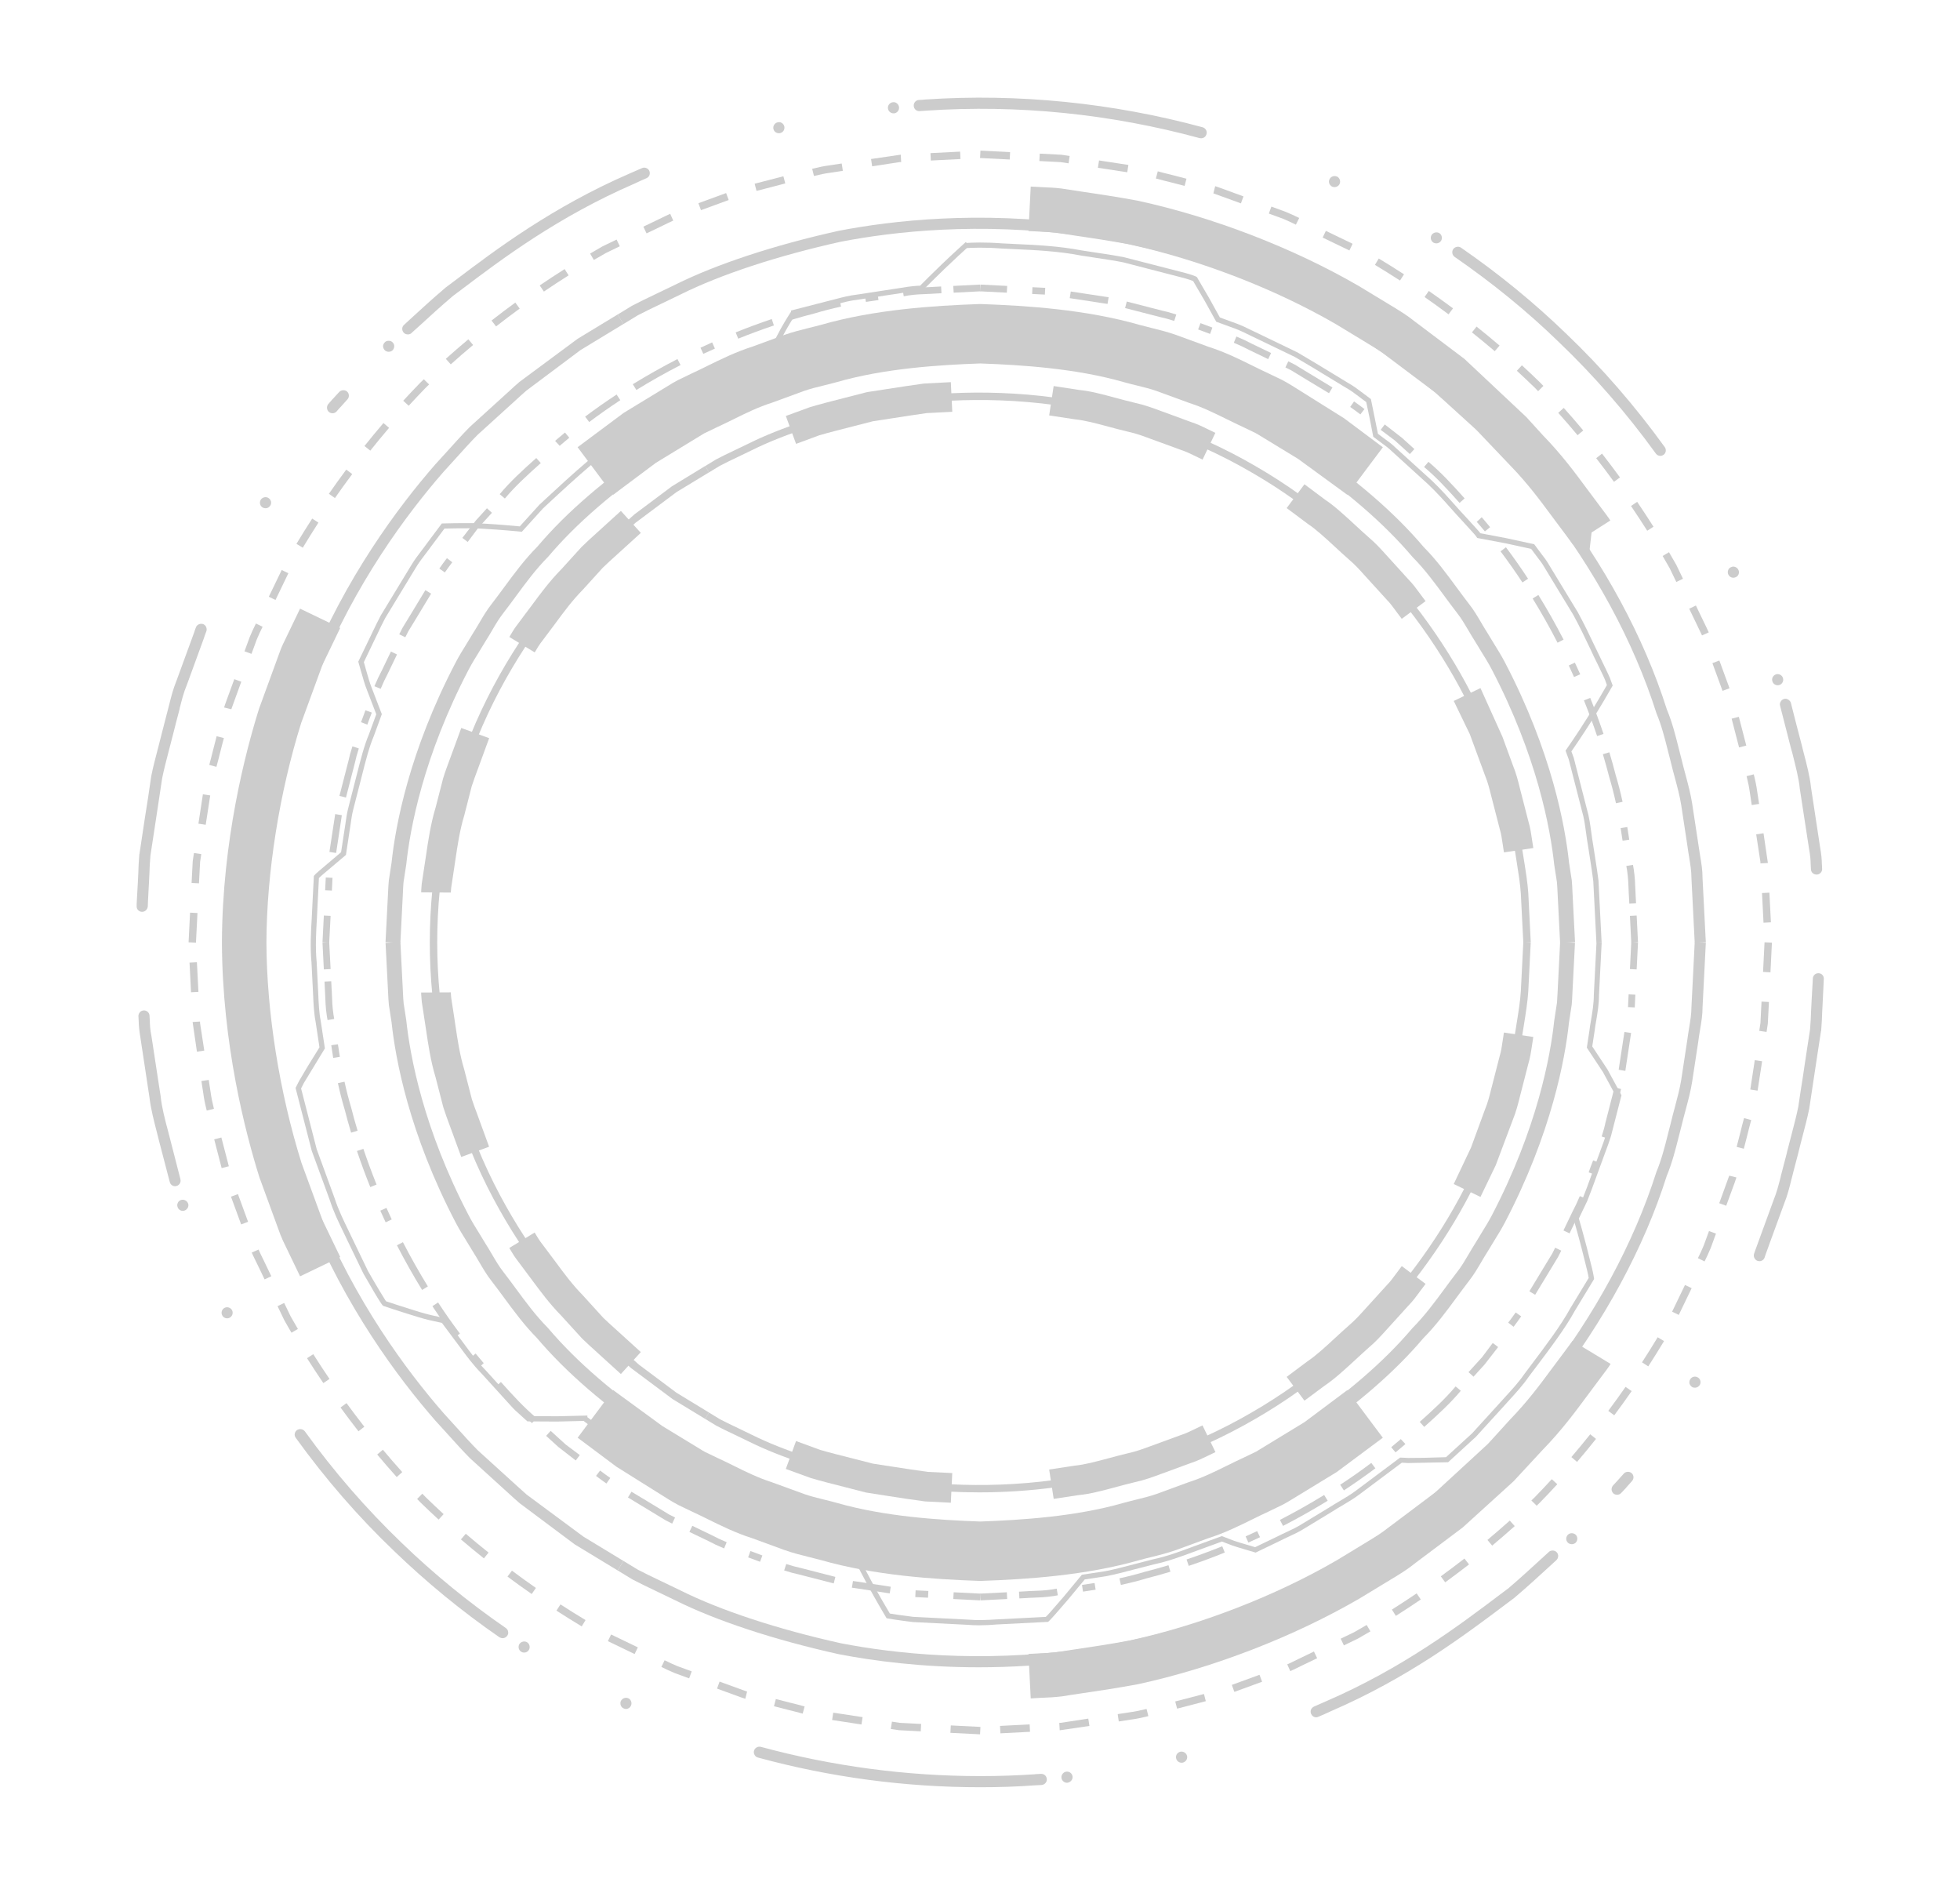 <?xml version="1.0" encoding="utf-8"?>
<!-- Generator: Adobe Illustrator 22.1.0, SVG Export Plug-In . SVG Version: 6.00 Build 0)  -->
<svg version="1.0" id="Camada_1" xmlns="http://www.w3.org/2000/svg" xmlns:xlink="http://www.w3.org/1999/xlink" x="0px" y="0px"
	 viewBox="0 0 7086.6 6803.1" style="enable-background:new 0 0 7086.6 6803.1;" xml:space="preserve">
<style type="text/css">
	.st0{fill:#CCCCCC;}
</style>
<g>
	<g>
		<g>
			<g>
				<path class="st0" d="M3541.3,5875.2c-14.6,0-29.3-0.5-44.1-1.8l-197.1-10c-53.8-6.5-89.7-12.8-90.1-12.8l-4.2-0.7l-2.3-3.7
					c-0.3-0.6-37.7-62.7-70.1-123.5c-16.6-30.7-32.3-61.2-43.7-84c-0.1-0.2-11.4-22.8-16.6-35.5l-101.9-26.4
					c-11.4-3.2-23.4-6.1-35.9-9.2c-22.5-5.5-47.9-11.7-73.4-20.3l-183.1-67c-13.5-5.2-26.1-11.4-38.3-17.5
					c-6.8-3.3-13.4-6.6-20.1-9.7l-101.6-49c-34.1-15.7-57-27.7-71.7-37.8l-25.4-15.5l9.7-16.1l25.9,15.8
					c14.4,9.8,36.2,21.3,69.5,36.6l101.7,49c6.6,3,13.4,6.4,20.3,9.8c11.8,5.9,24,11.9,36.5,16.7l182.7,66.9
					c24.6,8.2,48.5,14.1,71.7,19.8c12.7,3.1,24.9,6.1,36.3,9.3l113.3,29.3v5.4c1.9,4.6,7.9,18.9,17.1,36.8
					c11.4,22.8,26.9,53.2,43.4,83.7c27.7,51.8,59.1,104.7,67.6,118.9c10.8,1.8,42.1,6.8,84.3,11.9l196.8,10
					c35.6,3.1,71.2,1.5,104.4-0.7l178.3-9.1c3.6-3.3,10.2-10.2,18.7-20l46.1-53.1l65.6-79.2l84.1-12.8
					c29.8-5.6,66.1-15.1,104.5-25.2c22.3-5.9,45.4-12,68.6-17.7c49.3-10.4,95.6-27.6,136.4-42.8c11.6-4.4,22.7-8.5,33-12.1
					l79.8-29.1l26.9,10.4c10.5,4.1,23.5,9.1,35.9,12.6l57.3,17l84-40.4c8.8-4.6,18.7-9.2,29.1-14c19.1-8.9,38.9-18.1,58.3-30.6
					l97.6-59.2c11.4-7.3,23.3-14.4,35.2-21.4c21.6-12.8,41.9-24.9,60.4-38.8l159.7-119.5l29.8,1.4l55.9-0.5l80.2-2.3l94.4-86.3
					l90.2-99c8.9-10.2,18.3-20.4,27.9-30.8c24.6-26.9,50.3-54.7,71.6-85.6l20.2-26.9c57.2-75.9,111.2-147.5,144.8-209.2l66.7-110
					c-0.7-5-2.6-15.7-6.3-30.3l-19-76.1c-13.9-53.8-29.2-106-29.3-106.5l-1.1-3.5l33.5-69.6c10.4-25.6,22.2-58,34.6-92.3
					c6.9-19.1,14-38.8,21.4-58.5c3.4-9.8,7.2-19.6,10.8-29.5c6.7-17.8,13-34.6,17.9-51.3l36-140.3l-46.7-86l-58.5-88.7l9.5-62.3
					c1.2-11.4,3.5-24.5,5.9-38.4c4.6-27.5,10-58.5,9.9-89.8l9.7-190.5l18.7,0.9l-9.7,190c0.1,32.3-5.3,64.3-10.1,92.5
					c-2.4,13.5-4.5,26.2-5.8,37.7l-8.5,55.5l55.1,83.3l50.6,93.2l-38,147.7c-5.3,17.7-12,35.6-18.5,52.9
					c-3.6,9.7-7.3,19.5-10.7,29.3c-7.3,19.8-14.5,39.4-21.4,58.5c-12.6,34.5-24.3,67.1-35,93.5l-30.5,63.6
					c3.6,12.6,16.6,57.5,28.5,103.8l19,76.1c5.4,21.6,7,35.3,7.2,35.8l0.4,3.2l-69.9,115.2c-34,62.4-88.5,134.7-146.2,211.1
					l-20,26.5c-21.8,31.7-47.9,60-72.9,87.4c-9.4,10.3-18.7,20.4-27.7,30.6l-90.9,99.7l-100.2,91.7l-144,2.9l-23.5-1.2l-154.4,115.5
					c-19.2,14.4-41,27.3-62,39.8c-11.6,6.9-23.4,13.8-34.9,21.2l-97.4,59.2c-20.3,13.1-41.6,23-60.4,31.7
					c-10.1,4.6-19.7,9.1-28.5,13.7l-90.9,43.8l-64.1-19.1c-13.1-3.7-26.6-8.9-37.4-13.1l-20.3-7.8l-73.2,26.7
					c-10.4,3.7-21.3,7.7-32.8,12c-41.6,15.5-88.4,32.9-138.7,43.5c-22.8,5.6-45.8,11.7-68,17.5c-38.7,10.2-75.4,19.9-106.1,25.6
					l-77.3,11.8l-61.3,73.9l-46.2,53.2c-13,15.1-21.9,23.5-22.4,23.9l-2.5,2.3l-185.2,9.4
					C3583.8,5874.1,3562.8,5875.2,3541.3,5875.2z"/>
			</g>
		</g>
		<g>
			<g>
				<path class="st0" d="M2421.8,5350.9l-102.9-62.4c-21.1-11.9-41-25.4-58.8-39.7L2121.3,5145c-5.1-3.5-8.6-6.3-10.9-8.6l-96.1,2.3
					l-107.4-0.6l-17.7-16c-3.3-3.3-6.9-6.5-11-10.1c-8.1-7.1-18.2-16-28.3-27.2l-108.7-119.7c-30.1-30.4-55.4-64.7-77.6-94.9
					c-8.4-11.4-16.3-22.2-23.8-31.8l-42-56.3l-30.8-6.8c-19.5-3.9-44.5-10.7-74.2-20.2c-51.9-15.8-106-34.2-106.6-34.4
					c-1.5,0-6-0.6-72.4-117.2l-58.9-122c-4-8.6-8.2-17.1-12.3-25.8c-18.1-37.2-36.8-75.6-50-116.9l-65.5-179l-58.5-227.2l13.5-26.4
					l30.4-51.4l42.6-68.9l-14-92.4c-6-30.2-7.8-67.4-9.1-99.8l-5.7-113.6c-5.3-56.4-2.1-112.6,0.9-162.1c1.1-18.3,2-35.6,2.5-51.5
					l4.9-95.3c-1.1-4.4,1.3-7.8,17.8-22l80.8-68.6l11.8-77c1.5-8.6,2.8-17.4,4.1-26.7c2.3-17.2,5.1-36.8,10.2-56.5l30-117.3
					c14.2-55.8,27.5-108.6,44.6-148.5l26.6-72.7l-34.8-90.5c-6.8-17.1-11.4-33.6-15.5-48.1c-1.7-6.3-3.5-12.3-5.2-17.8l-9.6-33.7
					l40.6-84.2c4.1-8.3,8.2-16.9,12.5-26c8.6-17.9,17.8-37.2,28.3-57l110-181.1c11.5-19.3,24.7-36.7,36.4-51.9
					c6.2-8.2,12.3-15.9,17.5-23.5l56.8-75.9l48.7-1c6.8,0,14.6-0.1,22.4-0.1c22.2-0.3,47.4-0.5,74.7,1.3
					c60.3,3.2,118.6,8.7,136,10.4l70.7-78l20.3-18.9c45.4-42.1,101.8-94.4,160.2-143.8l151.5-113.4c10.5-7.5,20.8-13.6,30.7-19.5
					c5.2-3.1,10.3-6.1,15.1-9.1l94.1-57.2l9.7,16l-93.9,57.1c-4.9,3-10,6.1-15.3,9.3c-9.7,5.6-19.5,11.5-29.3,18.5L2142,1676.7
					c-57.7,48.8-113.9,100.9-159,142.8l-19.8,18.4l-76.1,84h-4.2c-8.2-0.8-73.2-7.3-140.8-10.8c-26.7-1.9-51.4-1.6-73.4-1.3
					c-7.9,0-15.5,0-22.4,0.1l-39.3,0.8l-51.1,68.3c-5.3,7.6-11.4,15.6-17.8,23.9c-12,15.5-24.3,31.7-35.2,50.1l-109.8,180.7
					c-10.1,19.1-19.2,38.1-27.6,55.8c-4.4,9.1-8.5,17.9-12.6,26.2l-37.3,77.7l7.4,26.6c1.8,5.4,3.5,11.6,5.3,18.1
					c4,14,8.4,30,14.9,46.3l37.3,97.2l-29.2,79.8c-16.6,39.1-29.9,91.1-43.7,146.2l-30.1,117.4c-4.9,18.7-7.4,36.8-9.8,54.4
					c-1.4,9.5-2.7,18.6-4.2,27.2l-12.7,83.8l-86.2,72.9c-5.4,4.6-9.3,8.4-11.5,10.6l-4.7,93.3c-0.5,15.8-1.5,33.3-2.5,51.8
					c-3,48.8-6.2,104.2-0.9,159.6l5.7,114.1c1.2,31.8,3,68.1,8.8,97.4l15.2,99.6l-76.2,125.4l-9.9,19.5l56.4,219.4l65.2,178.5
					c13.1,40.3,31.5,78.1,49.3,114.7c4.2,8.7,8.4,17.3,12.4,25.9l58.5,121.3c33.5,58.9,58.8,99.4,65.1,109.4
					c15.1,5,59.6,19.9,102.8,33.1c28.7,9.2,53.8,15.9,72.4,19.7l37.8,8.4l46.1,61.7c7.5,9.6,15.5,20.5,24,32.1
					c21.8,29.7,46.6,63.4,76,93.1l109.1,120c9.4,10.4,18.7,18.5,26.8,25.7c4.4,3.9,8.3,7.3,11.6,10.5l12.1,10.9l100,0.6l109.5-2.6
					v5.8c1.7,1.6,4.6,3.9,8.5,6.6l139.5,104.2c17.3,13.9,36.3,26.8,56.9,38.3l103,62.6L2421.8,5350.9z"/>
			</g>
		</g>
		<g>
			<g>
				<path class="st0" d="M5772,3407.4l-11.3-222.6c-3-24.7-7.2-51-11.3-77.7c-2.6-16.3-5.2-32.7-7.6-49.1c-2.8-15.3-5-31.2-7.1-46.9
					c-3.8-27.9-7.3-54.3-14.7-78.9l-47.9-186.7l-11.7-32.1l2.8-4c0.4-0.5,39.1-55.8,75.8-114.5c30.8-48.5,60.3-99.7,71-118.5
					l-6.9-19.1c-3.6-8.8-9.2-20.2-15.7-33.5c-3.7-7.6-7.7-15.8-11.8-24.6c-8.2-16.2-16.9-34.6-26.1-54.4
					c-18.1-38-38.5-81-61.2-122.4l-102.5-168.7c-8.6-15.4-17.9-27.4-26.1-37.9c-4.4-5.5-8.1-10.5-11.2-15l-12.4-16.6l-95.2-20.7
					l-99.9-18.8l-2.3-3.6c0,0-4.1-6.4-12.9-15.7l-40-43.9c-11.6-12.3-24.5-26.7-38.2-42c-24.8-28-53.1-59.6-83.5-88.4l-132.5-120.5
					c-11.4-11.2-22.5-19.2-32.3-26.3c-5.2-3.6-9.7-7-13.6-10.1l-20.5-15.3l-12.8-65.8l-12.6-59.6l-18.5-13.8
					c-3.3-2.3-7-5.2-10.9-8.2c-12.1-9.2-27.1-20.6-45.8-31c-17.1-10.3-35.9-21.7-55.9-33.9c-38.7-23.7-82.6-50.5-126.8-76.1
					l-191.5-92.2c-16.8-7.8-32.2-13.3-45.8-18c-7.1-2.5-13.6-4.8-19-7l-28.1-10.2l-42.1-76.1l-41.5-71c-4.5-1.8-14.7-5.6-30.3-10.1
					L4061,948.3c-31.2-6.2-64.1-11.1-98.8-16.3c-17.6-2.6-35.2-5.3-52.8-8.1c-83-16.1-168.6-20-237.4-23.1
					c-17.4-0.8-34-1.5-49.5-2.4c-64.2-5-110.6-2.7-126.8-1.6c-9.6,8.7-46.2,42-80.3,74.9c-33.7,32.2-65.7,64.6-75.1,74.1v5.4
					l-9.4,0.1c-7.3,0.1-33.9,1.1-71.2,8l-160.2,24.4c-24.7,2.7-48.5,9-71.4,15l-152.7,39.3c-8.5,12.9-30.5,47.7-49.8,85.4
					l-56.7,109.8l-4.6-12.4c-46.9,15.2-312.4,135.5-329.8,154.5l-5.9-5.4l-10.2,5.4l0.8-11c11.5-16.7,293.7-148.8,344.8-162.6
					l44.8-86.8c19.9-39.3,42.9-75.3,51.2-87.9v-4.5l163.2-41.9c23.6-6.2,48.1-12.6,73.7-15.4l159.5-24.4c33.9-6.2,59.6-7.8,70.4-8.1
					c9.3-9.5,41.6-42.1,75.5-74.5c39.7-38.2,82.7-77,83.1-77.4l6.4-5.7l3.3,3.1c17.8-1.2,64.7-3.3,128.6,1.6
					c15.3,0.9,31.7,1.6,49.1,2.4c69.4,3.1,155.8,7,239.7,23.3c17.3,2.8,34.9,5.4,52.4,8c35,5.2,68.1,10.1,100.2,16.6l223.5,57.5
					c34.9,10.2,40.2,13.2,41.1,17.9l42,71.9l38.9,70.2l21.7,7.9c5.6,2.3,11.7,4.4,18.5,6.8c13.4,4.7,29.9,10.6,47.7,18.8l192.2,92.6
					c45,26.1,89,53,127.8,76.7c20,12.2,38.6,23.6,55.4,33.7c19.6,11,35.2,22.8,47.7,32.3c3.9,2.9,7.4,5.6,10.7,8l24.3,18.2
					l25.5,125.5l15,11.3c3.9,3.2,8.1,6.2,12.9,9.6c9.9,7.1,22.2,15.9,34.4,28l132.4,120.2c31.2,29.5,59.6,61.5,84.8,89.7
					c13.5,15.2,26.2,29.3,38,41.7l40,43.9c6.2,6.4,10.3,11.8,12.8,15.1l92.3,17.5l102.3,22.2l16.9,22.6c3.1,4.6,6.7,9.2,10.7,14.3
					c8.1,10.6,18.4,23.7,27.5,40.1l102.5,168.7c23.2,42.2,43.8,85.6,61.9,123.8c9.2,19.6,18,37.9,26.1,54.2
					c4.3,8.9,8.1,17.1,11.9,24.6c6.6,13.7,12.3,25.5,16.2,34.9l10.2,27.7l-2.2,3.8c-9.2,16.2-40.7,71.1-73.6,123
					c-31.3,49.9-64,97.5-73.6,111.3l8.7,23.8l48,187.1c7.6,25.7,11.5,54,15.2,81.4c2.1,15.4,4.2,31,7,46.5c2.4,16.7,5,33,7.6,49.2
					c4.3,26.9,8.4,53.5,11.5,79.1l11.3,223.2L5772,3407.4z"/>
			</g>
		</g>
	</g>
	<g>
		<g>
			<g>
				<path class="st0" d="M3544.8,5557.1c-227.7-5.6-436.4-36.5-621.6-91.9c-32.3-9.2-64-21.1-94.6-32.6
					c-16.9-6.4-33.9-12.7-50.8-18.7l-71.8-26.4l-70.5-33.9c-16.3-8.3-32.5-15.9-48.5-23.4c-29.1-13.6-59.1-27.7-87.5-44.6
					l-126.4-76.8c-185.9-126.5-326.8-248.1-431.9-372.3c-44.7-45-82.4-96.2-118.9-145.7c-14.7-20-29.3-39.8-44.2-59
					c-17.9-22.6-32.1-46.9-45.8-70.3c-7.3-12.3-14.4-24.6-22-36.4c-7.9-13.4-15.5-25.7-23-37.8c-13.8-22.3-27.5-44.4-39.3-67
					c-169.3-323.6-218.2-593-232.3-724.9l-9.7-62.7c-1.5-14.9-2-27.9-2.6-40.3l-9.4-184.1l53.7-2.8l9.3,184.5
					c0.6,11.5,1,23.5,2.3,36l9.6,62.4c13.8,129.3,61.5,391.2,226.6,706.8c11.3,21.5,24.3,42.5,37.5,63.7c7.7,12.5,15.4,25,23,37.8
					c7.5,11.5,15.1,24.4,22.7,37.4c13.4,22.9,26.1,44.5,41.7,64.3c15.4,19.8,30.3,40,45.3,60.4c35.2,47.9,71.7,97.5,115.1,141.2
					c103.4,122,240.7,240.4,421.3,363.4l125.1,75.9c25.9,15.5,53.4,28.4,82.5,42c16.6,7.8,33.3,15.6,49.6,23.9l67.6,32.7l69,25.2
					c16.9,5.9,34.2,12.4,51.6,18.9c29.6,11.2,60.3,22.7,90.8,31.4c181,54.1,384.9,84.3,606.5,89.8c220.4-5.5,424.3-35.6,604.9-89.7
					c30.9-8.8,61.5-20.3,91.2-31.5c17.4-6.5,34.7-13,52.1-19.1l70.9-26.1l65.7-31.9c16-8.1,32.5-15.9,49.1-23.7
					c29.1-13.7,56.7-26.6,82.9-42.1l126-76.5c179.4-122.3,316.7-240.6,418.7-361.1c44.9-45.3,81.4-94.9,116.7-142.8
					c15-20.4,29.9-40.6,45.1-60.2c15.8-20,28.4-41.6,41.9-64.5c7.6-13,15.2-25.9,23.2-38.4c7-11.9,14.7-24.4,22.4-36.9
					c13.1-21.2,26.1-42.2,37.5-63.8c165.1-315.6,212.7-577.5,226.4-705.6l10-65.2c0.9-10.9,1.5-23,2-34.4l9.3-184.5l53.7,2.8
					l-9.4,184.1c-0.5,12.4-1,25.4-2.3,38.8l-10,65.4c-13.9,130.7-62.8,400.1-232.1,723.7c-11.9,22.6-25.6,44.7-39.4,67
					c-7.5,12.2-15,24.4-22.4,36.9c-8.2,12.8-15.4,25-22.6,37.3c-13.8,23.4-28,47.7-46,70.4c-14.7,19.1-29.3,38.9-44.1,58.9
					c-36.5,49.5-74.1,100.7-120.4,147.3c-103.7,122.6-244.4,244.2-429.1,370l-127.5,77.4c-28.6,17.1-58.7,31.1-87.7,44.8
					c-16.1,7.5-32.2,15.1-48.1,23.2l-68.5,33.1l-73.7,27.3c-17.5,6.1-34.4,12.4-51.3,18.8c-30.7,11.6-62.4,23.5-95,32.8
					C3979.9,5520.6,3771.2,5551.5,3544.8,5557.1z"/>
			</g>
			<g>
				<path class="st0" d="M3544.2,5714.8l-3.8-0.1c-164.5-5.8-378.2-19.6-572.7-75.4c-13.1-3.6-27.3-7.1-41.3-10.6
					c-29.2-7.2-59.4-14.7-90.2-25.6l-117.9-43.2c-57.5-18.1-112-45-160.2-68.8c-18.8-9.3-37.3-18.4-55.5-26.7l-48.9-23.5
					c-15-7.8-26.2-14.6-37.3-21.4L2229,5302.1l-140.4-105l128.6-171.9l177.7,129.8l134.3,81.8c6.8,4.2,13.7,8.6,21,12.4l43.4,20.8
					c18.2,8.2,38.6,18.4,59.6,28.7c43.2,21.4,88,43.5,134.3,58.2l121.4,44.3c19.8,7,43.6,12.9,68.9,19.2
					c16.1,3.9,32.1,7.9,48.2,12.4c171.5,49.2,366.4,61.9,518.1,67.3c151.6-5.4,346.6-18.1,517.2-67.1c17.1-4.7,33.1-8.7,49-12.6
					c25.4-6.2,49.3-12.2,70.2-19.6l115.8-42.4c50.8-16.2,95.5-38.3,138.9-59.7c20.9-10.4,41.4-20.4,61.7-29.7l44.7-21.5
					c3.9-2.2,10.9-6.6,17.7-10.8l157.5-96l154.3-115.4l128.6,171.9l-166.6,124l-160.9,98.1c-11.2,6.9-22.4,13.8-34.4,20l-50,24.2
					c-20.3,9.3-38.7,18.4-57.7,27.7c-48,23.8-102.6,50.7-164.5,70.3l-112.5,41.3c-31.9,11.3-62.1,18.8-91.4,26
					c-14,3.5-28.1,6.9-42.1,10.8c-193.5,55.6-407.3,69.4-571.8,75.1L3544.2,5714.8z"/>
			</g>
		</g>
		<g>
			<g>
				<path class="st0" d="M5640.7,3408.3l-9.3-184.5c-0.5-11.5-1.1-23.5-2.3-36l-9.7-62.4c-13.8-129.3-61.4-391.2-226.5-706.9
					c-11.3-21.5-24.3-42.5-37.5-63.7c-7.7-12.5-15.5-25-23-37.8c-7.5-11.5-15.1-24.4-22.7-37.4c-13.5-22.8-26.1-44.5-41.8-64.3
					c-15.3-19.8-30.2-40-45.3-60.4c-35.3-47.9-71.8-97.5-115.2-141.2c-103.4-122.1-240.7-240.5-421.2-363.5l-125.1-75.9
					c-25.9-15.4-53.5-28.3-82.7-42c-16.6-7.7-33.1-15.6-49.5-23.8l-67.6-32.7l-68.9-25.2c-16.9-5.9-34.2-12.4-51.6-18.9
					c-29.6-11.2-60.2-22.7-90.7-31.4c-181-54.1-384.9-84.3-606.6-89.8c-220.2,5.4-424.2,35.6-604.9,89.7
					c-30.8,8.8-61.5,20.4-91.1,31.5c-17.4,6.5-34.6,13-52.2,19l-70.8,26.2l-65.7,31.9c-15.9,8.1-32.5,15.9-49.2,23.6
					c-29.1,13.7-56.7,26.6-82.7,42.1l-126.1,76.6c-179.4,122.3-316.7,240.6-418.6,361.1c-44.9,45.3-81.4,94.9-116.6,142.9
					c-15,20.4-29.9,40.6-45.2,60.3c-15.8,20-28.5,41.6-41.8,64.4c-7.6,13-15.3,25.9-23.3,38.4c-7,11.9-14.7,24.4-22.4,36.9
					c-13.2,21.2-26.2,42.3-37.6,63.8c-165.1,315.6-212.8,577.5-226.4,705.6l-10,65.1c-1,11-1.5,23-2,34.5l-9.3,184.5l-53.7-2.8
					l9.4-184.1c0.6-12.4,1.2-25.4,2.5-38.8l10-65.4c13.9-130.6,62.8-400.1,232.1-723.6c11.9-22.7,25.6-44.8,39.4-67.1
					c7.5-12.1,15.1-24.4,22.4-36.9c8.3-12.8,15.4-25,22.7-37.3c13.7-23.5,28-47.7,46-70.4c14.8-19.1,29.4-38.9,44.1-58.9
					c36.5-49.5,74.2-100.8,120.4-147.3c103.6-122.6,244.5-244.2,429.2-369.9l127.4-77.5c28.6-17,58.6-31.1,87.7-44.7
					c16.1-7.5,32.2-15.1,48.1-23.1l68.6-33.1l73.7-27.3c17.5-6.1,34.4-12.4,51.4-18.8c30.6-11.5,62.3-23.4,94.9-32.7
					c184.9-55.3,393.6-86.2,619.9-91.8c227.7,5.6,436.4,36.5,621.6,91.9c32.3,9.2,64.1,21.1,94.7,32.6c16.9,6.4,33.8,12.7,50.8,18.6
					l71.8,26.4l70.5,33.9c16.4,8.3,32.5,15.9,48.6,23.4c29,13.7,59.1,27.7,87.5,44.6l126.5,76.8
					c185.9,126.5,326.7,248.1,431.8,372.3c44.8,44.9,82.4,96.2,118.9,145.7c14.7,20,29.3,39.8,44.2,59
					c17.9,22.6,32.1,46.8,45.9,70.3c7.2,12.3,14.4,24.5,22,36.3c8,13.4,15.5,25.7,23,37.8c13.8,22.4,27.5,44.4,39.3,67
					c169.4,323.6,218.3,593.1,232.2,724.9l9.7,62.7c1.5,14.9,2,27.9,2.5,40.3l9.4,184.1L5640.7,3408.3z"/>
			</g>
			<g>
				<path class="st0" d="M4871.2,1788.5l-177.8-129.7l-134.2-81.8c-6.8-4.2-13.7-8.6-21.1-12.4l-43.3-20.8
					c-18.2-8.2-38.6-18.4-59.6-28.7c-43.3-21.3-88-43.4-134.4-58.2l-121.4-44.3c-19.8-7-43.7-12.9-68.9-19.1
					c-16.1-3.9-32.1-7.9-48.2-12.4c-171.6-49.2-366.5-61.9-518.2-67.3c-151.7,5.4-346.7,18.1-517.3,67.1c-16.9,4.7-33,8.7-49,12.6
					c-25.4,6.2-49.3,12.1-70.2,19.5l-115.7,42.4c-50.8,16.2-95.6,38.3-138.9,59.7c-21,10.3-41.5,20.4-61.7,29.7l-44.7,21.5
					c-4,2.2-11,6.6-17.9,10.8l-157.4,96l-154.3,115.4l-128.6-171.9l166.5-124l161-98.1c11.1-6.8,22.4-13.8,34.4-20l50-24.2
					c20.3-9.3,38.8-18.4,57.6-27.7c48.1-23.7,102.6-50.6,164.5-70.3L2835,1211c32-11.3,62.2-18.7,91.4-26
					c14.1-3.5,28.2-6.9,42.3-10.8c193.5-55.6,407.2-69.3,571.7-75.1l3.8-0.1l3.7,0.1c164.5,5.8,378.2,19.6,572.7,75.4
					c13.2,3.6,27.3,7.1,41.3,10.6c29.3,7.2,59.4,14.7,90.3,25.6l118,43.2c57.4,18.1,112,45,160,68.8c18.9,9.3,37.3,18.5,55.6,26.8
					l48.9,23.5c15,7.8,26.2,14.6,37.2,21.4l187.5,117.4l140.5,105L4871.2,1788.5z"/>
			</g>
		</g>
	</g>
	<g>
		<g>
			<g>
				<path class="st0" d="M3538.5,6027c-206.2,0-379.9-23.1-506.1-47.4c-233-51.7-442.3-120.7-590-194.3c-24.7-12.1-47.7-23-68.6-33
					c-35.5-17-65-31.1-87.3-43l-53.2-32.4l20.9-34.4l52.3,31.8c20.8,11.1,49.8,24.9,84.7,41.6c21.1,10,44.2,21.1,69.2,33.3
					c144.9,72.3,351,140.1,580.3,191c192.3,37.2,498.4,71.3,861.5,22.2c325.4-43.7,647.8-154.3,932.5-320.1
					c284.5-163.9,541.8-387.8,744.2-647.7c187.1-240.1,328.7-502.1,409.8-757.6c19.1-46.4,30.7-92.4,41.8-136.8l9.7-37.8
					c4.7-20,10.1-40.1,15.4-59.8c9.2-34.5,17.9-67,23-98.7l21.9-143.7c1.8-14.5,4.2-29,6.5-43c4.4-27.1,8.7-52.8,8.6-76.2
					l11.8-235.1l40.2,2l-11.9,234c0.2,25.7-4.3,52.9-9.2,81.8c-2.2,13.6-4.5,27.6-6.3,42.1l-22,144.2
					c-5.3,33.9-14.3,67.5-23.8,103.1c-5.2,19.3-10.5,39-15.3,59.1l-9.7,37.9c-11.6,45.9-23.5,93.3-43.2,140.8
					c-81.7,258.4-225.7,524.8-415.7,768.6c-205.6,263.9-467,491.4-755.9,657.7c-289.1,168.3-616.7,280.8-947.3,325.1
					C3776.3,6020,3652.5,6027,3538.5,6027z"/>
			</g>
			<g>
				<path class="st0" d="M3726.7,6139.5l-8.1-160.8l27.2-1.4c4.6-0.3,12.8-0.7,22-1.1c13.7-0.5,30.4-1.2,49.6-3.4
					c19.1-3.2,45.5-7.1,74.9-11.5c56-8.3,119.4-17.6,191.3-31c253.2-55,527.3-160.9,749.6-290.1l112.6-68.4
					c25.1-15.1,48.7-29.3,68.4-45.4l174.9-131.4l191.2-176l79-87c62.6-64.4,107.7-125.3,143.9-174.2l70.8-94.8
					c7.2-9.3,10.6-14.5,11.6-16l137.7,83.3c0,0-6.5,11.2-21.3,30.3l-69.3,92.9c-37.1,50.1-87.8,118.7-156.2,188.8l-103.9,112.2
					l-183.9,167l-175.4,131.7c-26.1,21.3-55.8,39.1-84.5,56.4l-113.5,68.9c-237.6,138.1-528.8,250.6-800,309.5
					c-77.1,14.4-145,24.4-199.5,32.4c-28.5,4.2-53.9,8-76.1,11.7c-27.9,3.3-48.7,4.2-65.6,4.8c-6.9,0.3-13,0.5-18.2,0.9
					L3726.7,6139.5z"/>
			</g>
		</g>
		<g>
			<g>
				<path class="st0" d="M2233.2,5676.9l-155.1-94.1l-198.8-148.6c-13.1-11.1-25-22-37.1-33.1l-142.7-129.7
					c-26.9-27.2-52.7-55.8-79.1-85.2c-15.1-16.7-30.4-33.8-46.3-50.9c-135.7-155.4-325.4-410.3-460.8-744.7
					c-125.9-306.5-192.5-646.7-192.5-983.7c0-337,66.6-677.2,192.5-983.9c135.5-334.3,325.1-589.1,460.4-744.1
					c16.3-17.5,31.6-34.5,46.7-51.3c26.4-29.4,52.2-58,78.3-84.4l143.5-130.4c12.1-11.2,24-22.1,36-32.3l210.4-155.9l144.6-87.8
					l20.9,34.4l-155.1,94.2l-195.6,146.4c-10.6,9.1-22.2,19.7-34.1,30.6l-142.9,129.8c-24.9,25.2-50.2,53.4-76.3,82.3
					c-15.3,16.9-30.7,34.1-46.6,51.3c-132.9,152.2-319.8,403.2-453.1,732.4C1026.6,2740.1,961,3075.1,961,3406.9
					c0.1,331.8,65.6,666.7,189.5,968.6c133.4,329.3,320.2,580.3,453.5,733c15.5,16.8,30.9,33.9,46.2,50.9c26.1,28.9,51.4,57,77.1,83
					l142.1,129.1c11.8,10.8,23.5,21.4,35,31.4l205.2,151.9l144.6,87.8L2233.2,5676.9z"/>
			</g>
			<g>
				<path class="st0" d="M1085,4613.7l-52.8-109.7c-6.1-12.5-12.6-25.7-18.2-40.2l-76.1-208c-50.8-161.9-134.2-482.3-135.5-848.7
					c1.2-366.9,84.6-687.2,134.3-845.5l76.8-210.3c6-15.9,12.6-29.2,18.7-41.6l52.7-109.5l145.1,69.8l-45.3,94.1
					c-2,4.4-5.1,10.6-8.3,17.1c-4,8.3-8.4,17-12.2,26.7l-75.2,205.5c-78.7,251-124.9,541.6-125.7,793.8
					c0.9,251.6,47.1,542.2,126.9,796.9l74.5,203.2c3.3,8.4,7.7,17.1,11.8,25.4c3.2,6.5,6.2,12.7,9.1,18.9l44.5,92.3L1085,4613.7z"/>
			</g>
		</g>
		<g>
			<g>
				<path class="st0" d="M6127.4,3407.9l-11.8-233.9c0.1-24.5-4.2-50.2-8.6-77.3c-2.3-14.1-4.7-28.5-6.6-43.5l-21.8-143.2
					c-5-31.7-13.7-64.2-23-98.7c-5.3-19.7-10.7-39.8-15.6-60.3l-9.5-37.3c-11.1-44.5-22.7-90.4-41.3-135.1
					c-81.6-257.2-223.3-519.2-410.4-759.3c-202.4-259.9-459.7-483.8-744.1-647.6c-284.8-165.7-607.2-276.4-932.6-320.1
					c-363.1-49.1-669.2-15-862,22.2c-228.8,50.8-434.9,118.6-579.7,190.8c-25.1,12.3-48.2,23.3-69.3,33.4
					c-34.9,16.7-63.9,30.5-85.6,42.1l-51.4,31.3l-20.9-34.4l52.2-31.8c23.3-12.4,52.8-26.5,88.3-43.5c20.9-9.9,44-21,68.9-33.1
					c147.5-73.5,356.8-142.5,589.2-194.1c196.3-37.9,507.1-72.6,875.6-22.7c330.6,44.3,658.2,156.7,947.4,325.1
					c288.8,166.3,550.2,393.8,755.8,657.7c190,243.8,333.9,510.2,416.2,770.2c19.2,45.9,31.1,93.3,42.6,139.1l9.5,37.3
					c4.9,20.7,10.2,40.4,15.4,59.7c9.5,35.6,18.5,69.1,23.8,103l21.9,143.8c2,14.9,4.3,28.9,6.5,42.6c4.9,28.9,9.4,56.1,9.2,82.9
					l11.9,232.9L6127.4,3407.9z"/>
			</g>
			<g>
				<path class="st0" d="M5745.4,2004.6l-59.4-37.5c-0.7-1.2-4.3-6.6-11-15.3l-71.6-95.8c-36.2-49-81.3-110-142.1-172.4
					l-123.6-129.8l-148.6-135.1l-172.4-129.5c-22-17.8-45.5-32-70.4-46.9l-114.5-69.5c-220.9-128.4-495-234.2-750.6-289.8
					c-69.7-12.9-133.2-22.3-189.4-30.6c-29.2-4.3-55.4-8.2-78.2-11.9c-15.4-1.7-32.1-2.3-45.8-2.8c-9.2-0.4-17.3-0.7-24.2-1.3
					l-25-1.2l8.1-160.8l27.2,1.4c7.4,0.5,13.5,0.8,20.4,1.1c16.9,0.7,37.7,1.6,61.6,4.3c25.9,4.2,51.3,7.9,79.5,12.1
					c54.6,8.1,122.6,18.1,197.7,32.1c273.7,59.4,564.8,171.9,801,309.2l115.4,70c28.5,17.2,58,34.9,86.4,58l178.7,134.6l224.2,210.6
					l59.7,65.7c66.6,68.2,117.4,136.9,154.4,187l70.2,93.9c11.4,14.7,17.8,24.9,19.2,27.1l-67.8,43.3L5745.4,2004.6z"/>
			</g>
		</g>
	</g>
	<g>
		<g>
			<g>
				<path class="st0" d="M3540,5394.7c-156.5,0-288.3-17.5-384.1-36c-176.2-39.1-335-91.4-447.6-147.4c-18.6-9.1-36-17.3-51.7-24.9
					c-27.2-13-49.8-23.7-66.7-32.8l-40.3-24.5l13.9-22.9l39.7,24.2c16.1,8.5,38.2,19.1,65,31.9c15.8,7.6,33.1,15.9,52,25.1
					c110.9,55.1,267.4,106.6,441.2,145.2c146.2,28.3,378.9,54.2,654.6,16.9c247.4-33.2,492.5-117.3,709-243.3
					c216.2-124.6,411.8-294.8,565.7-492.3c141.9-182.3,249.7-381.4,311.4-576c14.5-35.4,23.4-70.4,32-104.4c2.4-9.6,4.8-19,7.3-28.4
					c3.6-15.1,7.6-30.1,11.5-44.9c7.1-26.4,13.8-51.3,17.7-75.7c3.8-28.2,8.1-55.1,12.3-80.8c7.3-45.5,13.7-84.7,15.8-120.1l9-177.4
					l26.8,1.3l-8.9,177.6c-2.4,36.8-9.1,78.6-16.2,122.8c-4.1,25.4-8.4,52.2-12.3,80.4c-4.1,26-10.9,51.6-18.2,78.7
					c-3.9,14.5-7.8,29.3-11.4,44.5c-2.5,9.6-4.9,18.9-7.3,28.4c-8.8,34.8-17.9,70.9-32.8,107c-62.3,196.5-171.4,398.5-315.5,583.3
					c-155.9,200.1-354.1,372.7-573.3,499c-219.4,127.7-468.1,213-718.9,246.6C3720.3,5389.4,3626.5,5394.7,3540,5394.7z"/>
			</g>
			<g>
				<g>
					<path class="st0" d="M5352.8,4326.7l-96.7-46.6l62.4-131.5l50.6-137.9c10-24.1,16.1-47.9,22.3-73.1l30.6-119
						c5.7-19.1,8-34.9,9.9-48.8l5.7-37.3l106.2,16l-5.6,36.7c-2.4,15.8-5.5,37.4-12.8,62l-29.9,116.4c-6.6,26.6-14.2,56.8-26.4,86.1
						l-61.2,162.7L5352.8,4326.7z"/>
				</g>
				<g>
					<path class="st0" d="M4716.4,5063.2l-64.3-86l74.5-55.7c31.2-20.8,64.6-51.6,99.9-84.3c16.9-15.5,34-31.3,51.6-46.8
						c20.3-17.1,38.4-37.1,55.8-56.4l80.2-88.2c12.4-12.7,21.1-24.5,28.6-34.9c4.1-5.6,7.9-10.7,11.4-15.1l14.2-19l86,64.2
						l-15.3,20.6c-3.8,4.6-6.4,8.4-9.4,12.6c-8.9,12.1-20.9,28.7-37.4,45.5l-78.4,86.4c-19,21.1-40.5,45-65.8,66.1
						c-15.8,14-32.4,29.3-48.5,44.2c-38.6,35.6-75.1,69.2-110.9,93.1L4716.4,5063.2z"/>
				</g>
				<g>
					<path class="st0" d="M3809.7,5418.2l-16.3-106.1l92-14c35.8-3.4,77.6-14.6,121.8-26.5c24-6.4,48.5-13,73.3-18.9
						c27.2-5.8,53.8-15.7,79.6-25.2l107.7-39.4c20.3-6.7,36.1-14.4,48.7-20.6l31.2-15l46.9,96.6l-30.9,14.9
						c-14.8,7.2-35.1,17.2-60.8,25.6l-105.4,38.6c-28,10.4-59.7,22.2-93.5,29.4c-22.6,5.3-46.1,11.6-68.9,17.8
						c-48.8,13.1-94.9,25.5-136.6,29.3L3809.7,5418.2z"/>
				</g>
				<g>
					<path class="st0" d="M3437.8,5432.1l-93-4.7c-42.2-5.4-88.6-12.6-137.6-20.2l-75.8-11.9c-25.6-6.8-51.4-13.3-76.3-19.6
						c-45.5-11.5-88.3-22.4-123.2-32.7l-90.7-33l37-100.8l87.4,32c30.4,8.9,71.9,19.3,115.9,30.5c24.3,6.2,49.5,12.6,74.5,19.1
						l67.5,10.4c48.3,7.4,93.8,14.5,131,19.4l88.5,4.3L3437.8,5432.1z"/>
				</g>
			</g>
		</g>
		<g>
			<g>
				<path class="st0" d="M2549.6,5129.1l-117.6-71.5l-151-112.7l-136.3-123.6c-20.6-20.8-40.5-42.8-60.9-65.5
					c-11.1-12.4-22.6-25.1-34.3-37.7c-102.9-117.8-246.8-311.2-349.5-564.9c-95.5-232.6-146-490.7-146-746.4
					c0-255.7,50.5-513.8,146-746.4c102.8-253.7,246.7-447.1,349.3-564.6c12-13,23.5-25.6,34.6-38c20.4-22.6,40.2-44.6,60.4-65
					l150-133.8l135.3-101.2l120.1-73.3l13.9,22.9l-117.7,71.5l-148.7,111.3l-134.5,121.9c-19.4,19.6-38.9,41.3-59.1,63.6
					c-11.2,12.5-22.7,25.2-34.5,38c-101,115.7-242.9,306.5-344.3,556.8c-94.3,229.5-144,484-144,736.3c0,252.2,49.8,506.8,144,736.2
					c101.5,250.3,243.4,441.1,344.8,557.1c11.5,12.5,23,25.2,34.1,37.7c20.1,22.3,39.7,44,59.6,64.1l147,131.2l135.3,101.2l118,71.9
					L2549.6,5129.1z"/>
			</g>
			<g>
				<g>
					<path class="st0" d="M2244.8,4966.9l-91.5-83.2c-15.4-13.9-32.1-29-48.9-45.3l-75.8-83.2c-40.8-41.2-76.3-89.5-105-128.1
						c-9.1-12.4-17.7-24.1-25.9-34.7c-6.6-9-12.1-16.3-17.2-23c-10.7-14.1-19.8-26.2-25.9-36.4l-13.2-21.8l91.7-55.8l13.3,22
						c4.6,7.6,11.6,16.5,19.6,27.1c5.5,7.3,11.4,15.1,17.7,23.6c7.7,10,16.8,22.3,26.4,35.3c27.9,37.8,59.6,80.8,96.4,118.1l75,82.5
						c13.4,13,29.1,27.1,43.6,40.1l91.8,83.4L2244.8,4966.9z"/>
				</g>
				<g>
					<path class="st0" d="M1667.7,4182.2l-32-87.4c-3.3-9.6-6.8-18.9-10.5-28.6c-7.3-19.7-15.3-41-22.4-63.7l-28-108.6
						c-17.7-58-26.7-119.6-34-169.1l-15.8-103.6c-2.3-22.1-2.3-33.4-2.3-33.4l107.3-0.6c0,0.9,0.2,8.3,1.5,20.3l9.9,64.2
						c1.9,11.3,3.7,24.1,5.6,37.5c7.2,48.4,15.3,103.3,31.2,155.8l27.8,108.1c5.7,18,13,37.5,19.8,55.5c3.8,10.4,7.6,20.4,10.9,29.9
						l31.7,86.7L1667.7,4182.2z"/>
				</g>
				<g>
					<path class="st0" d="M1630.1,3226.5l-107.3-0.8c0,0,0-11.3,2-30.7l16.1-106.2c7.2-49.5,16.3-111.1,34.5-171.3l26.7-103.7
						c7.8-25.4,15.8-46.7,23.2-66.5c3.6-9.7,7.1-18.9,10.2-27.7l32.3-88.1l100.8,36.9l-32,87.4c-3.1,8.8-6.8,18.7-10.7,29
						c-6.7,18.1-14,37.6-20.6,58.3l-26.4,103.3c-16.6,54.8-24.6,109.6-31.8,158c-1.9,13.4-3.7,26.1-5.7,38l-10,66.2
						C1630.3,3218.1,1630.1,3225.4,1630.1,3226.5z"/>
				</g>
				<g>
					<path class="st0" d="M1933.3,2358.3l-91.7-55.7l13.2-21.9c6.1-10.1,15.1-22.2,25.8-36.2c5.2-6.8,10.8-14.1,16.4-22
						c9-11.7,17.7-23.4,26.8-35.7c28.6-38.8,64.2-87,106.5-129.8l72-79.3c19.1-18.7,35.6-33.7,51.1-47.6l91.5-83.2l72.1,79.5
						l-91.8,83.5c-14.5,13-30.1,27.1-45.8,42.4l-71.3,78.6c-38.4,38.9-70.1,81.9-98,119.8c-9.7,12.9-18.7,25.2-27.2,36.3
						c-5.4,7.4-11.3,15.3-16.9,22.6c-8,10.5-14.9,19.4-19.5,27L1933.3,2358.3z"/>
				</g>
			</g>
		</g>
		<g>
			<g>
				<path class="st0" d="M5507.7,3407.6l-9-177.6c-2.2-35.2-8.6-74.5-15.8-119.9c-4.1-25.6-8.4-52.6-12.3-81
					c-3.8-24.1-10.5-49.1-17.6-75.5c-4-14.8-8-29.8-11.6-45.3c-2.4-9-4.8-18.4-7.2-28c-8.6-34-17.4-69-31.5-103.3
					c-62.2-195.6-169.9-394.8-311.8-577.1c-153.9-197.4-349.5-367.7-565.6-492.2c-216.5-126-461.6-210.2-709-243.3
					c-275.8-37.2-508.4-11.3-655.1,17c-173.4,38.4-329.9,90-440.7,145c-19,9.2-36.3,17.6-52.1,25.1c-26.8,12.8-48.9,23.4-65.7,32.3
					l-39.1,23.8l-13.9-22.9l39.7-24.1c17.6-9.5,40.2-20.2,67.3-33.2c15.8-7.5,33.1-15.8,51.8-24.9c112.6-56,271.4-108.3,447.2-147.2
					c148.9-28.8,384.7-55.2,664.2-17.3c250.8,33.6,499.4,118.9,718.9,246.6c219.2,126.3,417.4,298.8,573.3,498.9
					c144,184.8,253.2,386.8,315.8,584.4c14.6,35,23.7,71.1,32.5,105.9c2.3,9.5,4.7,18.8,7.1,28.1c3.7,15.5,7.6,30.3,11.5,44.8
					c7.3,27.1,14.1,52.8,18.2,78.5c3.9,28.4,8.1,55.2,12.3,80.6c7.1,44.2,13.8,86,16.2,122.7l8.9,177.8L5507.7,3407.6z"/>
			</g>
			<g>
				<g>
					<path class="st0" d="M2878.3,1604.5l-37-100.8l87.4-32c38.1-11.3,80.9-22.2,126.4-33.8c24.9-6.4,50.7-12.9,76.4-19.6l5.6-1.2
						l70.2-10.8c49-7.6,95.4-14.8,133.2-19.8l97.3-5.1l5.3,107.2l-92.8,4.7c-32.9,4.6-78.4,11.6-126.6,19.1l-67.6,10.4
						c-25.1,6.6-50.3,13-74.6,19.1c-44,11.2-85.4,21.7-119.2,31.6L2878.3,1604.5z"/>
				</g>
				<g>
					<path class="st0" d="M4348,1661.4l-31.5-15.2c-13.4-6.5-28.5-13.9-46.9-19.9l-109.4-40c-25.8-9.6-52.4-19.5-78.6-25
						c-25.8-6-50.3-12.7-74.3-19.1c-44.2-11.9-86.1-23-118.7-26.1l-95.2-14.4l16.2-106.2l92,14.1c38.6,3.4,84.6,15.8,133.4,28.9
						c22.8,6.1,46.3,12.5,69.9,18c32.8,7,64.5,18.8,92.6,29.2l107.1,39.2c23.7,7.7,44,17.6,58.8,24.9l30.9,14.9L4348,1661.4z"/>
				</g>
				<g>
					<path class="st0" d="M5068.2,2237l-15.3-20.3c-2.3-3-6.1-8.1-10.1-13.7c-7.6-10.4-16.3-22.3-27.3-33.5l-81.7-89.8
						c-17.4-19.3-35.4-39.3-54.7-55.5c-18.5-16.3-35.7-32-52.3-47.5c-35.4-32.7-68.9-63.5-97.7-82.6l-77-57.5l64.3-86l74.5,55.7
						c33.5,22.1,70,55.8,108.7,91.5c16.1,14.9,32.5,30.1,49.4,44.9c24.2,20.1,45.6,44.1,64.6,65.1l79.9,88
						c15.1,15.4,27.2,31.9,36,44c3.1,4.2,5.7,7.9,8.3,11.2l16.5,22L5068.2,2237z"/>
				</g>
				<g>
					<path class="st0" d="M5437.7,3081.2l-5.7-37.3c-2-13.9-4.3-29.7-9.4-46.8l-24.3-94.3c-2.3-8.3-4.6-17.5-6.9-26.8
						c-6.3-25.1-12.2-48.8-21.3-70.6l-55.9-151.7l-58-119.9l96.6-46.5l79.5,176.1l37.7,103c11.3,27.1,19,57.1,25.5,83.7l30.5,118.6
						c6.8,22.6,9.9,44.2,12.2,60l5.7,36.8L5437.7,3081.2z"/>
				</g>
			</g>
		</g>
	</g>
	<g>
		<g>
			<g>
				<polygon class="st0" points="5917.5,3504.3 5893.2,3503 5898,3406.2 5922.4,3407.5 				"/>
			</g>
			<g>
				<path class="st0" d="M5876.6,3871.1l-24.1-4.1c0.8-4.6,1.5-9.8,2.3-15.5l18.5-121.1l24.1,3.7l-18.4,120.7
					C5878.2,3860.5,5877.5,3866.1,5876.6,3871.1z M5910.6,3641.7l-24.4-1.2l2.3-46.1l24.3,1.2L5910.6,3641.7z"/>
			</g>
			<g>
				<path class="st0" d="M3685.7,5778l-1.4-24.4l24.6-1.3c7.3-0.7,16.3-1,26.4-1.3c18.9-0.6,42.4-1.4,68.9-5.4
					c5.1-0.9,10.7-1.9,16.4-2.9l4.1,24.1c-5.7,0.9-11.1,1.9-16.5,2.8c-28.3,4.3-52.6,5.1-72.1,5.8c-9.7,0.3-18.2,0.6-25.6,1.3
					L3685.7,5778z M3915.7,5753.5l-3.6-24.2c14.7-2.2,29.8-4.4,45.5-7l3.8,24.2C3945.6,5749,3930.4,5751.3,3915.7,5753.5z
					 M4052.7,5729.3l-5.2-23.9c33.1-7.2,63.9-15.2,94.4-24.3c27.2-7,54.8-14.6,82.9-23l7,23.4c-28.3,8.6-56.2,16.3-83.2,23.2
					C4117.8,5713.9,4086.3,5722,4052.7,5729.3z M4298,5660.4l-7.8-23.2c42.8-14.4,86.1-30.4,129-47.7l9.1,22.6
					C4385.1,5629.7,4341.2,5645.9,4298,5660.4z M4513.6,5576.1l-9.9-22.3c13.9-6.2,27.8-12.6,41.7-19.1l10.4,22.1
					C4541.8,5563.4,4527.7,5569.8,4513.6,5576.1z M4639,5515.9l-11.3-21.7c54.8-28.3,108.6-58.5,159.9-90.1l12.8,20.8
					C4748.6,5456.8,4694.3,5487.4,4639,5515.9z M4859,5387.6l-13.4-20.4c38.4-25.1,76.2-51.7,112.5-79l14.7,19.5
					C4936,5335.2,4897.8,5362.1,4859,5387.6z M5045.7,5250.2l-15.6-18.8c10.5-8.7,20.8-17.4,31.2-26.2l3.3-3.2l16.7,17.8l-3.8,3.6
					C5066.6,5232.7,5056.3,5241.5,5045.7,5250.2z M5149.4,5158.1l-16.2-18.2c48.7-43.6,92.2-83.4,129.7-128.2l18.8,15.7
					C5243,5073.5,5198.9,5113.8,5149.4,5158.1z M5327.7,4976.5l-18.1-16.4l49.3-54.3l38.3-51.1l19.5,14.7l-49,63.1L5327.7,4976.5z
					 M5472.5,4796.1l-19.4-14.9c9.3-12.1,18.2-24.4,26.9-36.8l20.1,14C5491.2,4771.2,5482,4783.7,5472.5,4796.1z M5550.5,4680.5
					l-20.9-12.7c8.4-13.7,16.5-27.3,24.7-40.7c8.8-14.7,17.6-29.3,26.4-43.7l31.5-51.7c3.6-6.7,7.1-14.1,10.7-21.4l22,10.6
					c-3.6,7.7-7.5,15.3-11.6,22.9l-31.7,52.4c-8.8,14.3-17.6,28.8-26.4,43.5C5567.1,4653.2,5558.9,4666.8,5550.5,4680.5z
					 M5674.9,4458.5l-22.1-10.6l33.1-68.7c9.2-17.2,17.7-35.2,26.1-55.5l22.6,9.4c-8.8,21.1-17.7,39.7-26.9,57.2L5674.9,4458.5z
					 M5767,4246.1l-23-8.2c4.7-13.3,9.4-26.3,14.4-38.7l1.7-4.6l22.8,8.6l-1.7,4.6C5776.3,4220.3,5771.7,4233,5767,4246.1z
					 M5814.2,4115.8l-23.2-7.6c6.2-19.3,10.8-35.6,13.7-50l32.8-127.6l23.7,6.1l-32.6,127
					C5825.5,4078.4,5820.7,4095.6,5814.2,4115.8z"/>
			</g>
			<g>
				<polygon class="st0" points="3544.8,5785.1 3543.5,5760.7 3640.3,5755.8 3641.6,5780.2 				"/>
			</g>
		</g>
		<g>
			<g>
				<polygon class="st0" points="3543.5,5785.1 3446.7,5780.2 3448.1,5755.8 3544.8,5760.7 				"/>
			</g>
			<g>
				<path class="st0" d="M3355.4,5775.5l-46.1-2.3l1.2-24.4l46.1,2.3L3355.4,5775.5z M3216.9,5759.9l-120.7-18.4
					c-5.7-0.7-11.2-1.5-16.2-2.3l4.1-24.1c4.7,0.8,9.8,1.5,15.4,2.2l121.1,18.5L3216.9,5759.9z"/>
			</g>
			<g>
				<path class="st0" d="M3014.4,5723.8l-127-32.7c-14.7-3-31.9-7.7-52.2-14.2l7.6-23.2c19.3,6.2,35.7,10.8,50,13.7l127.6,32.8
					L3014.4,5723.8z M2748,5645.6l-4.6-1.7c-12.6-4.9-25.4-9.5-38.4-14.2l8.2-23c13.4,4.8,26.2,9.5,38.7,14.4l4.6,1.7L2748,5645.6z
					 M2618.1,5597.3c-21-8.7-39.7-17.5-57.3-26.9l-68.2-32.8l10.6-22l68.6,33.1c17.4,9.3,35.4,17.7,55.6,26.1L2618.1,5597.3z
					 M2430.3,5507.6c-7.8-3.7-15.4-7.5-23-11.5l-52.4-31.8c-14.3-8.8-28.9-17.5-43.6-26.4c-13.4-8.2-27.1-16.4-40.8-24.8l12.7-20.8
					c13.7,8.3,27.2,16.5,40.8,24.6c14.7,8.8,29.3,17.6,43.7,26.4l51.7,31.5c6.7,3.5,14.1,7.2,21.4,10.7L2430.3,5507.6z
					 M2192.6,5362.7c-12.7-8.8-25.2-18-37.6-27.6l14.8-19.3c12.1,9.3,24.3,18.3,36.8,26.8L2192.6,5362.7z M2081.7,5279.4l-63.1-49
					l-44-40l16.4-18.1l54.3,49.4l51,38.2L2081.7,5279.4z M1923.7,5144.3c-46.2-38.7-86.6-82.8-130.8-132.3l18.2-16.3
					c43.6,48.7,83.3,92.1,128.2,129.8L1923.7,5144.3z M1731.3,4944l-3.7-3.8c-9.2-10.8-18.1-21.3-26.7-31.8l18.7-15.6
					c8.7,10.4,17.4,20.8,26.2,31.1l3.3,3.4L1731.3,4944z M1643.5,4835.4c-27.6-36.7-54.6-75-80.1-113.8l20.5-13.4
					c25.1,38.4,51.8,76.2,79,112.5L1643.5,4835.4z M1526.2,4663c-31.9-51.8-62.5-106.1-91-161.4l21.6-11.3
					c28.3,54.8,58.6,108.6,90.2,159.8L1526.2,4663z M1394.3,4418.5c-6.6-14.1-13-28.1-19.3-42.2l22.3-9.9
					c6.2,13.9,12.6,27.8,19.1,41.7L1394.3,4418.5z M1338.8,4291.1c-17.5-43.3-33.6-87.2-48.2-130.4l23.2-7.8
					c14.5,42.8,30.4,86.2,47.7,129.1L1338.8,4291.1z M1269.5,4094.4c-8.5-28.4-16.3-56.2-23.2-83.3c-9.2-30.6-17.3-62.1-24.6-95.7
					l23.9-5.2c7.2,33,15.2,63.9,24.3,94.3c6.9,27.2,14.5,54.8,23,82.8L1269.5,4094.4z M1204.7,3824.2c-2.6-15.8-4.9-31-7-45.8
					l24.1-3.5c2.2,14.6,4.4,29.7,7,45.4L1204.7,3824.2z M1184.3,3687.4c-0.9-5.6-1.9-11.1-2.8-16.4c-4.2-28.4-5.1-52.6-5.7-72.1
					c-0.4-9.7-0.7-18.3-1.3-25.6l-1.2-25.1l24.3-1.1l1.2,24.4c0.7,7.2,1,16.3,1.4,26.5c0.6,18.8,1.5,42.3,5.4,68.9
					c0.9,5.1,2,10.7,2.8,16.5L1184.3,3687.4z"/>
			</g>
			<g>
				<polygon class="st0" points="1170.9,3504.3 1166,3407.5 1190.3,3406.2 1195.3,3503 				"/>
			</g>
		</g>
		<g>
			<g>
				<polygon class="st0" points="1190.3,3407.5 1166,3406.2 1170.9,3309.5 1195.3,3310.7 				"/>
			</g>
			<g>
				<path class="st0" d="M1200,3219.3l-24.4-1.2l2.3-46.1l24.3,1.2L1200,3219.3z M1215.3,3083.3l-24.2-3.7l18.4-120.7
					c0.7-5.6,1.5-11.1,2.4-16.1l24,4c-0.8,4.7-1.5,9.8-2.2,15.4L1215.3,3083.3z"/>
			</g>
			<g>
				<path class="st0" d="M1250.9,2883.1l-23.6-6.1l32.7-127c3-14.7,7.7-31.9,14.2-52l23.2,7.5c-6.2,19.3-10.8,35.7-13.7,50
					L1250.9,2883.1z M1328.3,2619.3l-22.9-8.6l1.7-4.7c4.9-12.5,9.5-25.3,14.2-38.4l23,8.2c-4.9,13.3-9.6,26.3-14.4,38.7
					L1328.3,2619.3z M1376.4,2490l-22.6-9.4c8.7-21,17.5-39.7,26.9-57.2l32.8-68.2l21.9,10.6l-33,68.6
					C1393.2,2451.7,1384.8,2469.7,1376.4,2490z M1465.5,2303.6l-22-10.6c3.7-7.7,7.4-15.3,11.5-22.9l31.9-52.4
					c8.8-14.3,17.6-28.9,26.3-43.5c8.2-13.5,16.4-27.2,24.8-40.9l20.8,12.7c-8.3,13.7-16.5,27.2-24.6,40.7
					c-8.9,14.7-17.7,29.3-26.4,43.7l-31.5,51.7C1472.6,2288.9,1468.9,2296.2,1465.5,2303.6z M1608.4,2069.2l-20-13.9
					c8.8-12.7,17.9-25.2,27.5-37.7l19.3,14.9C1625.9,2044.6,1617.1,2056.9,1608.4,2069.2z M1691.1,1959.1l-19.5-14.7l49-63l40-44.1
					l18.1,16.4l-49.4,54.3L1691.1,1959.1z M1825.4,1802.1l-18.7-15.7c38.6-46.1,82.7-86.5,132.3-130.7l16.3,18.2
					C1906.5,1717.5,1863,1757.2,1825.4,1802.1z M2023.8,1611.8l-16.7-17.9l3.8-3.6c10.8-9.3,21.4-18.1,31.9-26.8l15.5,18.8
					c-10.5,8.6-20.8,17.4-31.1,26.2L2023.8,1611.8z M2130.3,1525.6l-14.7-19.5c36.8-27.6,75-54.5,113.8-79.9l13.4,20.4
					C2204.4,1471.8,2166.6,1498.4,2130.3,1525.6z M2300.9,1409.7l-12.9-20.8c51.8-31.9,106.1-62.4,161.4-91l11.2,21.7
					C2405.8,1347.8,2352,1378.1,2300.9,1409.7z M2542.9,1279.1l-10.2-22.1c14-6.6,28-13,42.1-19.3l10,22.4
					C2570.8,1266.2,2556.9,1272.5,2542.9,1279.1z M2669.1,1224.2l-9.2-22.7c43.4-17.4,87.2-33.6,130.5-48.2l7.7,23.2
					C2755.4,1190.9,2712,1206.9,2669.1,1224.2z M2863.7,1155.6l-7.1-23.4c28.5-8.6,56.3-16.3,83.4-23.2c30.6-9.2,62-17.3,95.7-24.6
					l5.2,23.9c-33,7.2-63.9,15.1-94.4,24.3C2919.3,1139.5,2891.8,1147.1,2863.7,1155.6z M3130.8,1091.4l-3.8-24.1
					c15.8-2.5,31-4.8,45.7-7l3.6,24.2C3161.7,1086.6,3146.6,1088.9,3130.8,1091.4z M3267.6,1071l-3.9-24.1c5.6-0.9,11-1.9,16.3-2.9
					c28.4-4.2,52.7-5.1,72.2-5.8c9.6-0.3,18.2-0.6,25.6-1.3l24.9-1.3l1.3,24.4l-24.6,1.3c-7.3,0.7-16.3,1-26.5,1.4
					c-18.7,0.6-42.2,1.5-68.9,5.4C3279.1,1069.1,3273.4,1070.1,3267.6,1071z"/>
			</g>
			<g>
				<polygon class="st0" points="3448.1,1058 3446.7,1033.6 3543.5,1028.7 3544.8,1053.1 				"/>
			</g>
		</g>
		<g>
			<g>
				<polygon class="st0" points="3640.3,1058 3543.5,1053.1 3544.8,1028.7 3641.6,1033.6 				"/>
			</g>
			<g>
				<path class="st0" d="M4004.4,1098.6c-4.7-0.8-10-1.6-15.5-2.3l-121.2-18.5l3.8-24.1l120.7,18.4c5.7,0.7,11.2,1.5,16.2,2.3
					L4004.4,1098.6z M3777.8,1064.9l-46-2.3l1.2-24.4l46.1,2.3L3777.8,1064.9z"/>
			</g>
			<g>
				<path class="st0" d="M5891,3266.6l-1.3-24.4c-0.7-7.3-1-16.3-1.3-26.5c-0.7-18.8-1.5-42.3-5.4-68.9c-0.9-5.1-1.9-10.7-2.9-16.5
					l24.1-4c0.9,5.7,1.8,11.1,2.8,16.4c4.3,28.4,5.1,52.6,5.8,72.1c0.3,9.7,0.6,18.3,1.2,25.6l1.3,25L5891,3266.6z M5866.6,3038.9
					c-2.2-14.6-4.4-29.8-7-45.4l24.1-3.9c2.5,15.8,4.9,31,7,45.7L5866.6,3038.9z M5842.7,2903.6c-7.2-33-15.1-63.9-24.3-94.4
					c-7-27.3-14.6-54.7-23-82.8l23.4-7c8.6,28.4,16.3,56.2,23.2,83.3c9.2,30.6,17.3,62,24.6,95.7L5842.7,2903.6z M5774.5,2660.8
					c-14.3-42.7-30.4-86.2-47.6-129l22.7-9.1c17.4,43.3,33.6,87.2,48.1,130.4L5774.5,2660.8z M5691.1,2447.3
					c-6.2-13.9-12.6-27.8-19-41.7l22-10.4c6.7,14.1,13.1,28.1,19.4,42.2L5691.1,2447.3z M5631.5,2323.3
					c-28.2-54.8-58.5-108.6-90.1-159.8l20.8-12.8c31.9,51.8,62.5,106,91.1,161.4L5631.5,2323.3z M5504.5,2105.5
					c-25.2-38.4-51.8-76.2-79.1-112.5l19.5-14.7c27.6,36.7,54.6,75,79.9,113.8L5504.5,2105.5z M5368.8,1921
					c-8.6-10.4-17.4-20.8-26.3-31.1l-3.2-3.4l17.9-16.7l3.6,3.8c9.4,10.8,18.1,21.3,26.9,31.9L5368.8,1921z M5277.2,1817.9
					c-43.6-48.7-83.3-92.2-128.3-129.8l15.8-18.7c46.1,38.7,86.5,82.8,130.8,132.2L5277.2,1817.9z M5097.4,1641.4l-54.3-49.3
					l-51.1-38.3l14.7-19.5l63,49l44.1,40L5097.4,1641.4z M4918.6,1498c-12.1-9.3-24.4-18.2-36.8-26.9l13.9-20
					c12.7,8.8,25.3,18,37.7,27.6L4918.6,1498z M4805.1,1421.4c-13.7-8.3-27.2-16.5-40.8-24.6c-14.7-8.8-29.3-17.6-43.7-26.4
					l-51.7-31.5c-6.7-3.5-14-7.1-21.4-10.7l10.6-22c7.6,3.7,15.3,7.5,22.9,11.5l52.4,31.8c14.3,8.8,28.8,17.6,43.4,26.4
					c13.6,8.1,27.2,16.3,40.9,24.7L4805.1,1421.4z M4585.2,1298.2l-68.6-33.1c-17.3-9.3-35.4-17.7-55.6-26.1l9.3-22.6
					c21.1,8.7,39.8,17.5,57.4,26.9l68.1,32.8L4585.2,1298.2z M4375.2,1207.1c-13.3-4.8-26.3-9.6-38.7-14.4l-4.6-1.8l8.6-22.8
					l4.6,1.8c12.5,4.9,25.2,9.6,38.4,14.2L4375.2,1207.1z M4245.5,1160.1c-19.3-6.3-35.6-10.7-50-13.7l-127.6-32.8l6.1-23.6
					l127,32.7c14.7,3,31.9,7.7,52,14.3L4245.5,1160.1z"/>
			</g>
			<g>
				<polygon class="st0" points="5898,3407.5 5893.2,3310.7 5917.5,3309.5 5922.4,3406.2 				"/>
			</g>
		</g>
	</g>
	<g>
		<g>
			<g>
				<path class="st0" d="M3617.1,6265.7l-1.4-26.8l107.1-5.4l1.4,26.7L3617.1,6265.7z M3831.5,6254.7l-1.6-26.8l6.8-0.3l98.1-15.1
					l4.1,26.5L3831.5,6254.7z M4045.1,6222.8l-4-26.5l46.4-7.1c16.9-2.3,34.6-5.8,58-11.7l6.5,26c-24.3,6.1-42.9,9.9-60.7,12.2
					L4045.1,6222.8z M4255.9,6176.5l-6.7-26l103.9-27l6.6,26L4255.9,6176.5z M4463,6115.9l-9.2-25.2l100.1-36.6l9.4,25.1
					L4463,6115.9z M4665.2,6040.9l-11-24.5c12.9-5.8,25.9-12.1,38.7-18.5c10.1-4.9,20.1-9.9,30.4-14.6l27.4-13.3l11.6,24.2
					l-27.5,13.3c-10.2,4.7-20.2,9.6-30,14.4C4691.5,6028.6,4678.4,6035,4665.2,6040.9z M4859,5947.8l-11.6-24.2l49.7-24
					c14.2-8.1,29.2-16.7,44.2-25.6l13.6,23.1c-15.1,8.9-30.2,17.6-45.4,26.3L4859,5947.8z M5046.9,5841.1l-14.3-22.7
					c29.9-18.9,59.7-38.5,89.4-58.6l15,22.1C5107.1,5802.2,5077,5822,5046.9,5841.1z M5225.3,5719.9l-15.9-21.7
					c28.8-20.9,57.2-42.3,85.4-64.3l16.6,21.2C5282.8,5677.2,5254.1,5698.8,5225.3,5719.9z M5395.1,5587.2l-17.1-20.6
					c27.2-22.8,54.2-46.1,80.8-69.9l17.9,19.9C5449.8,5540.7,5422.6,5564.2,5395.1,5587.2z M5556,5442.9l-19.1-18.9l12.5-12.1
					c20.6-21.2,41.1-42.8,61.3-64.8l19.8,18.1c-20.3,22.2-41,44.1-62.1,65.7L5556,5442.9z M5702,5284.6l-20.5-17.5
					c23.2-27.1,45.9-54.6,68.1-82.4l21,16.7C5748.3,5229.4,5725.4,5257.2,5702,5284.6z M5836.5,5116.1l-21.6-16
					c21.4-28.6,42.1-57.6,62.5-86.8l22,15.3C5879,5058,5858,5087.2,5836.5,5116.1z M5959.5,4939.2l-22.6-14.6
					c19.5-30.1,38.4-60.3,56.6-90.6l23,13.8C5998.2,4878.3,5979.1,4908.8,5959.5,4939.2z M6069.8,4753.2l-24.1-11.7l46.6-96.6
					l24.1,11.6L6069.8,4753.2z M6163.1,4559.9l-24.1-11.8c7.5-15.4,14.8-30.7,21.2-46.3l18.9-51.7l25.2,9.2l-19,52.1
					C6178.4,4528.2,6170.9,4544,6163.1,4559.9z M6241.3,4358.6l-25.2-9.2l36.1-99.6l26,6.5l-5.7,17.1L6241.3,4358.6z M6305,4152.5
					l-26-6.7l13.1-50.7c4.1-17.9,9-35.8,13.7-53.3l25.9,7c-4.6,17.3-9.4,34.8-13.6,52.8L6305,4152.5z M6354.8,3942.5l-26.4-4.1
					l16.2-106.1l26.5,4L6354.8,3942.5z M6387.2,3730.3l-26.4-4l4.3-28.3l3.9-77.4l26.8,1.4l-4.1,78.7L6387.2,3730.3z M6401.3,3514.8
					l-26.8-1.4l5.4-107.2l26.7,1.3L6401.3,3514.8z"/>
			</g>
		</g>
		<g>
			<g>
				<path class="st0" d="M3543.5,6269.3l-107.2-5.4l1.4-26.8l107.2,5.4L3543.5,6269.3z M3329.1,6258.5l-78.7-4.1l-29.6-4.4l4.1-26.5
					l28.3,4.3l77.3,4L3329.1,6258.5z M3114.7,6233.7l-106.1-16.2l4.1-26.5l106.1,16.2L3114.7,6233.7z M2902.2,6194.5
					c-17.2-4.6-34.7-9.4-52.7-13.6l-51.1-13.2l6.8-26l50.7,13.1c17.9,4.1,35.7,9,53.3,13.7L2902.2,6194.5z M2694.7,6140.9l-17.1-5.8
					l-85.1-31.1l9.2-25.2l99.5,36.1L2694.7,6140.9z M2491.7,6067l-52.1-19.1c-16.6-6.8-32.5-14.4-48.4-22.2l11.8-24.1
					c15.4,7.5,30.7,14.9,46.3,21.2l51.6,18.9L2491.7,6067z M2294.5,5979.1l-96.6-46.6l11.6-24.1l96.7,46.6L2294.5,5979.1z
					 M2103.3,5879.2c-30.5-18.4-61-37.4-91.4-57l14.5-22.5c30.1,19.5,60.4,38.3,90.7,56.6L2103.3,5879.2z M1922.4,5762.1
					c-29.3-20.4-58.6-41.4-87.5-62.9l16.1-21.5c28.6,21.4,57.6,42.2,86.7,62.5L1922.4,5762.1z M1749.7,5633.3
					c-28.1-22.3-55.8-45.2-83.2-68.6l17.5-20.4c27.1,23.2,54.6,45.9,82.4,68L1749.7,5633.3z M1585.9,5493.1
					c-22.2-20.3-44.1-41-65.7-62.1l-12.1-12.4l18.9-19.1l12.1,12.5c21.1,20.6,42.9,41.1,64.8,61.3L1585.9,5493.1z M1434.4,5339.3
					c-24-26.8-47.7-54-70.6-81.5l20.6-17.2c22.8,27.3,46.1,54.2,70,80.8L1434.4,5339.3z M1296.1,5173.9
					c-22.2-28.4-43.8-57.1-64.9-86l21.7-15.8c20.9,28.7,42.3,57.1,64.4,85.3L1296.1,5173.9z M1169.1,4999.7
					c-20.3-29.9-40-60-59.1-90.1l22.7-14.4c18.9,29.9,38.4,59.7,58.6,89.4L1169.1,4999.7z M1053.9,4817.5
					c-8.9-15.1-17.7-30.2-26.1-45.4l-24.3-50.5l24-11.6l24,49.7c8.1,14.2,16.8,29.2,25.6,44.3L1053.9,4817.5z M956.7,4624.9
					l-13.2-27.5c-4.8-10.2-9.7-20.1-14.5-30c-6.5-13.2-12.9-26.3-18.9-39.5l24.6-11c5.7,12.9,12.1,25.8,18.5,38.7
					c4.9,10.1,9.8,20.1,14.5,30.3l13.3,27.4L956.7,4624.9z M871.9,4426.1l12.8-4.2L871.9,4426.1l-36.8-100.4l25.2-9.2l36.6,100.1
					L871.9,4426.1z M801.4,4222.5l-26.9-103.9l25.9-6.7l27,103.9L801.4,4222.5z M747.5,4014.6c-6.2-24.3-10-43-12.2-60.7l-7.1-46.1
					l26.5-4.1l7.1,46.5c2.3,16.9,5.8,34.7,11.7,57.9L747.5,4014.6z M712,3801.7l-15.6-107.4l26.8-1.6l0.3,6.8l15.1,98.2L712,3801.7z
					 M690.7,3586.9l-5.4-107.2l26.7-1.4l5.4,107.2L690.7,3586.9z"/>
			</g>
		</g>
		<g>
			<g>
				<path class="st0" d="M708.5,3407.6l-26.7-1.3l5.4-107.2l26.8,1.3L708.5,3407.6z M719.4,3193.1l-26.7-1.3l4.1-78.8l4.4-29.5
					l26.6,4l-4.3,28.3L719.4,3193.1z M743.8,2981.4l-26.4-4l16.2-106.1l26.5,4.1L743.8,2981.4z M782.5,2772l-25.9-7
					c4.6-17.3,9.4-34.8,13.6-52.7l13.1-51l26.1,6.7l-13.1,50.7C792.1,2736.5,787.3,2754.4,782.5,2772z M836.3,2563.9l-26.1-6.5
					l5.8-17.1l31.1-85.2l25.3,9.2L836.3,2563.9z M909.3,2363.6l-25.3-9.2l19.1-52.2c6.8-16.6,14.4-32.5,22.2-48.3l24.1,11.8
					c-7.5,15.4-14.9,30.7-21.2,46.3L909.3,2363.6z M996.1,2168.8l-24.2-11.6l46.6-96.7l24.1,11.7L996.1,2168.8z M1094.8,1979.8
					l-23-13.8c18.4-30.6,37.3-61.1,57-91.4l22.5,14.5C1132,1919.3,1113.1,1949.6,1094.8,1979.8z M1211,1800.4l-21.9-15.3
					c20.3-29.4,41.4-58.5,62.8-87.5l21.6,16.1C1252.1,1742.3,1231.3,1771.3,1211,1800.4z M1338.8,1629l-21-16.7
					c22.3-28.1,45.3-55.7,68.6-83.1l20.4,17.4C1383.6,1573.8,1360.9,1601.3,1338.8,1629z M1477.7,1466.7l-19.8-18.1
					c20.3-22.2,41-44,62.1-65.6l12.4-12.1l19.1,18.9l-12.6,12.1C1518.3,1423.1,1497.9,1444.7,1477.7,1466.7z M1629.8,1317.1
					l-17.9-20c26.8-24,54-47.6,81.5-70.6l17.2,20.6C1683.2,1270,1656.2,1293.3,1629.8,1317.1z M1793.6,1179.9l-16.4-21.2
					c28.3-22.2,57.1-43.8,86-64.9l15.8,21.7C1850.3,1136.4,1821.8,1157.9,1793.6,1179.9z M1966.5,1054l-15.1-22.2
					c29.9-20.3,59.9-40,90.1-59.1l14.4,22.7C2025.9,1014.3,1996,1033.9,1966.5,1054z M2147.1,939.7l-13.5-23.1
					c15-8.9,30.2-17.7,45.3-26.3l50.5-24.3l11.6,24.2l-49.6,24C2177.1,922.2,2162.1,930.9,2147.1,939.7z M2337.7,843.6l-11.6-24.2
					l27.5-13.2c10.2-4.8,20.1-9.6,30.1-14.5c13.2-6.5,26.3-12.9,39.5-18.8l11,24.5c-12.9,5.8-25.8,12.1-38.7,18.5
					c-10,4.9-20.1,9.9-30.4,14.6L2337.7,843.6z M2534.5,759.7l-9.4-25.1l100.3-36.7l9.2,25.2L2534.5,759.7z M2735.3,690.1l-6.8-26
					l104-26.9l6.7,25.9L2735.3,690.1z M2943,636.2l-6.5-26c24.3-6.1,42.9-9.9,60.7-12.2l46.1-7l4.1,26.5l-46.5,7.1
					C2984,626.8,2966.2,630.4,2943,636.2z M3153.4,601.3l-4-26.5l107.4-15.7l1.5,26.7l-6.7,0.3L3153.4,601.3z M3365.5,580.3
					l-1.3-26.8l107.2-5.4l1.3,26.8L3365.5,580.3z"/>
			</g>
		</g>
		<g>
			<g>
				<path class="st0" d="M6376.2,3335.4l-5.4-107.2l26.7-1.4l5.4,107.2L6376.2,3335.4z M6365.2,3121.1l-0.4-6.8l-15.1-98.2l26.5-4.1
					l15.8,107.5L6365.2,3121.1z M6333.6,2910.1l-7-46.5c-2.3-16.9-5.8-34.7-11.6-57.9l25.9-6.6c6.2,24.3,9.9,43,12.3,60.8l7,46.1
					L6333.6,2910.1z M6287.8,2701.9l-26.9-104l26.1-6.7l26.9,103.9L6287.8,2701.9z M6228,2497.3l-36.6-100.1l25.1-9.6l-12.7,4.2
					l12.7-4.2l36.8,100.4L6228,2497.3z M6153.8,2296.9c-5.9-13-12.2-25.9-18.5-38.7c-4.9-10.1-9.9-20.1-14.6-30.4l-13.2-27.4
					l24.2-11.6l13.2,27.5c4.7,10.2,9.7,20.2,14.5,30.1c6.4,13.2,12.9,26.3,18.8,39.6L6153.8,2296.9z M6060.9,2103.7l-24-49.7
					c-8.1-14.2-16.7-29.2-25.5-44.3l23.1-13.5c8.9,15.1,17.6,30.2,26.2,45.4l24.3,50.5L6060.9,2103.7z M5955.7,1918.5
					c-18.9-29.9-38.5-59.7-58.6-89.4l22.2-15.1c20.4,29.9,40,60,59.1,90.1L5955.7,1918.5z M5835.5,1741.7
					c-20.8-28.7-42.3-57.1-64.3-85.4l21.1-16.5c22.2,28.4,43.9,57.2,64.9,86L5835.5,1741.7z M5703.9,1573.2
					c-22.7-27.3-46.1-54.2-69.9-80.8l19.9-17.9c24.1,26.8,47.6,54,70.5,81.5L5703.9,1573.2z M5561.3,1414.1l-12.1-12.5
					c-21.2-20.6-42.9-41.1-64.8-61.3l18.2-19.8c22.2,20.3,44,41,65.6,62.1l12.1,12.4L5561.3,1414.1z M5404.4,1269.5
					c-27.2-23.2-54.6-45.9-82.4-68l16.7-20.9c28,22.3,55.7,45.2,83.2,68.6L5404.4,1269.5z M5237.4,1136.2
					c-28.6-21.4-57.6-42.2-86.7-62.5l15.3-22c29.3,20.4,58.6,41.4,87.5,62.9L5237.4,1136.2z M5061.9,1014.1
					c-30.2-19.5-60.4-38.4-90.7-56.6l13.8-23c30.6,18.4,61.1,37.4,91.4,57.1L5061.9,1014.1z M4878.9,905.4l-96.7-46.6l11.6-24.2
					l96.7,46.6L4878.9,905.4z M4685.4,812.1c-15.3-7.5-30.7-14.8-46.2-21.2l-51.6-18.9l9.2-25.2l52.1,19.1
					c16.7,6.7,32.5,14.4,48.5,22.1L4685.4,812.1z M4486.7,735.1l-99.6-36.1l6.5-26l17.1,5.8l85.2,31.1L4486.7,735.1z M4283.1,672
					l-50.7-13.1c-17.9-4.2-35.8-9-53.2-13.7l6.9-25.9c17.3,4.6,34.8,9.4,52.7,13.5l51,13.2L4283.1,672z M4075.7,622.7l-106.1-16.2
					l4.1-26.5l106.1,16.2L4075.7,622.7z M3863.6,590.4l-28.3-4.3l-77.4-4l1.4-26.8l78.7,4.1l29.5,4.4L3863.6,590.4z M3650.8,576.6
					l-107.3-5.4l1.4-26.8l107.2,5.4L3650.8,576.6z"/>
			</g>
		</g>
	</g>
	<g>
		<g>
			<g>
				<path class="st0" d="M5847.2,5403.3c-5.4,0-10.2-1.6-13.9-4.8c-3.8-3.8-5.9-8.6-6.5-14c0-5.3,1.7-10.7,5.4-15l15-16.1
					c2.7-3.2,5.3-5.9,8.1-9.1c4.7-4.8,9.6-10.7,15.5-17.2c6.5-8,19.8-9.1,28.4-2.1c8.1,7,9.2,19.3,2.2,27.9
					c-6.5,7.5-12.3,14-17.2,19.3c-2.7,2.7-4.8,5.4-6.9,8l-15.6,16.6C5858,5401.1,5852.5,5403.3,5847.2,5403.3z M6128.5,5016.3
					L6128.5,5016.3c-3.8,0-7.6-0.5-10.8-2.7c-4.2-2.7-7.4-7-9.2-12.3c-1-5.4-0.4-10.8,2.8-15.6c5.4-9.1,18.2-12.4,27.4-6.4
					c9.7,5.4,12.3,17.7,7,27.4c0,0.5-0.6,0.5-0.6,0.5C6141.4,5013.1,6134.9,5016.3,6128.5,5016.3z M6361.4,4559
					c-2.2,0-4.8-0.5-7-1.1c-4.8-2.1-9.2-5.9-11.3-10.7c-2.2-4.8-2.7-10.2-1.1-15c2.1-5.4,3.7-10.8,6-17.1l64.9-177.7
					c10.8-26.3,17.7-53.6,25.3-82.6l0.5-3.2c7-27.9,14.5-55.3,21.4-82.1l1.1-5.4c5.4-20.9,10.8-41.8,16.2-62.3
					c9.1-35.4,18.2-69.2,24.6-101.4c5.3-36.5,10.7-72,16.1-105.2l8.1-54.7c6.9-43.5,12.8-83.8,18.2-119.1
					c2.1-23.6,3.2-46.2,3.7-65.5c0.5-11.3,1.1-22,1.6-32.2c3.3-55.3,4.9-86.9,4.9-86.9c0.5-10.7,9.1-18.8,19.8-18.8h1.1
					c11.3,0.5,19.4,9.7,18.7,20.9c0,0-1.6,33.3-4.2,86.9c-0.6,9.7-1.1,19.8-1.6,30.6c-0.6,20.4-1.7,44-3.8,69.8l-0.6,1.1
					c-3.8,26.3-8.1,54.2-12.9,84.2l-29.6,195.9c-7,35.4-16.6,70.3-26.2,107.4c-4.9,19.3-10.2,39.2-15,59.5
					c-4.3,15.6-8.1,31.1-12.3,46.7l-11.3,44c-6.9,28.4-14.5,58-26.3,86.9c-15.5,42.4-31.2,85.4-46.7,127.7l-17.7,48.9
					c-2.2,5.4-3.8,11.3-5.9,17.2C6377.5,4553.6,6370,4559,6361.4,4559z"/>
			</g>
			<g>
				<path class="st0" d="M3544.7,6460.6c-272.1,0-542.6-36-804.4-107.4c-4.9-1.1-9.1-4.3-11.8-9.1c-2.8-4.8-3.7-10.2-2.2-15.6
					c2.8-10.2,14-16.7,24.7-13.9c257.7,69.8,525,105.7,792.7,105.7h4.4c63.3,0,127.7-2.2,192.1-6.5l3.8-0.5
					c6.5-0.5,12.9-0.5,19.3-1.1c11.8-0.5,20.9,7.5,21.5,18.8c0.5,5.4-1.1,10.2-4.9,14.5c-3.2,3.8-8.5,6.5-13.9,7
					c-6.9,0.5-14.5,0.5-21.9,1.1h-1.1C3677.9,6458.5,3611.3,6460.6,3544.7,6460.6z M3858.2,6444.5c-10.7,0-19.4-8.1-20.4-18.3
					c-1.1-10.7,7-20.9,18.3-22h0.5c10.2-1.1,20.3,7,21.4,17.7c1.1,10.8-7,20.4-17.1,22C3859.8,6444.5,3858.7,6444.5,3858.2,6444.5z
					 M4272,6372c-9.2,0-17.3-6.4-19.4-15.1c-1.6-5.4-0.5-10.7,2.1-15.5c2.8-4.3,7-7.5,12.4-9.1c10.8-2.7,22.1,4.3,24.8,15
					c2.6,10.7-4.4,21.5-15,24.2h-0.6C4274.6,6372,4273.6,6372,4272,6372z M4758.7,6207.8c-8,0-15-4.8-18.2-12.4
					c-2.2-4.8-2.2-10.2-0.6-15c2.1-4.8,6-9.1,10.8-11.3c15-6.4,29.5-12.8,44-19.3c276.3-119.7,479.8-273.2,628.4-385.4l28-21h0.5
					c46.1-39.6,85.4-75.6,117-104.6c11.3-10.7,21.9-20.4,31.7-29c0,0,0,0,0.5-0.5c7.6-6.4,20.9-5.9,27.9,2.1
					c7.6,8.1,6.5,20.9-1.6,28.5c-9.7,8.6-19.8,18.2-31.1,28.4c-32.2,29.5-71.9,66.1-119.7,106.8l-0.5,0.5
					c-10.2,7.5-19.8,15-30.1,22.5c-149.7,112.7-354.8,267.3-634.4,388c-15,7-29.6,13.4-44.5,19.8
					C4764.2,6207.2,4761.5,6207.8,4758.7,6207.8z M2263.1,6177.7c-2.7,0-5.9-1.1-8.6-2.2c-4.8-2.1-8.6-6.4-10.2-11.3
					c-1.6-5.4-1.6-10.7,0.6-15.5c4.9-9.7,17.1-14,26.8-9.7c4.8,2.1,8.6,6.4,10.2,11.3c2.1,5.4,1.6,10.8-0.6,15.6
					C2278.1,6172.9,2271.1,6177.7,2263.1,6177.7z M1895.3,5973.8c-4.3,0-8-1.1-11.2-3.3c-9.2-5.9-11.8-18.2-6-27.9
					c6-8.6,18.8-11.8,27.9-5.9c9.2,5.9,11.8,18.8,6,27.9C1908.4,5970.5,1901.9,5973.8,1895.3,5973.8z M1817.5,5921.7
					c-4.3,0-8-1.1-11.8-3.3c-136.3-93.9-264-199.1-380.4-311.3c-129.4-123.4-249.1-261.3-355.9-409.5c-3.1-4.3-4.8-9.6-3.7-15
					c1.1-5.4,3.7-10.2,8.1-12.9c8.6-6.4,21.9-4.3,28.4,4.3c105.3,146,223.3,281.8,351.1,404.2c114.3,110.5,241,214.1,375.7,307
					c4.2,3.2,7.5,7.5,8.1,12.9c1.1,5.3,0,10.7-3.3,15C1829.9,5918.5,1824,5921.7,1817.5,5921.7z M5683,5582L5683,5582
					c-5.4,0-11.3-2.2-15-6.4c-7.6-8-6.5-21,1.6-28.4c7.5-7,20.9-6.5,28.5,1.6c6.9,8,6.4,20.4-1.1,27.9c0,0,0,0.5-0.5,0.5
					C5692.7,5580.4,5687.8,5582,5683,5582z M820.9,4765.6c-7.5,0-14.5-4.3-17.7-11.3c-4.9-10.2-0.5-22,9.1-26.8
					c9.7-4.8,22.1-0.6,26.9,9.1c4.9,10.2,0.5,22-9.1,26.8C827.4,4765.1,824.1,4765.6,820.9,4765.6z M661,4377.1
					c-8.6,0-16.1-5.4-18.7-13.4c-2.2-5.3-1.7-10.7,0.5-15.6c2.1-4.8,6.5-8.6,11.3-10.2c10.2-3.7,22.1,2.1,25.8,12.3
					c0,0,0,0.5,0.5,0.5c1.1,4.8,1.1,10.2-1.1,14.5c-2.7,4.8-6.4,8.6-11.8,10.7C665.3,4376.5,663.1,4377.1,661,4377.1z M633.1,4288
					c-9.3,0-17.2-6.4-19.4-15.5c-8-30.6-15.5-60.1-23.1-88.6l-16.1-61.7c-2.2-8.1-3.8-16.1-6-24.1c-11.8-45.7-23-88.6-27.9-129.9
					L508,3752.9c-4.8-28.4-6.4-48.3-6.4-59.6l-0.5-8.6c0-6.5-0.7-9.6-0.7-11.2l0,0c0-5.4,1.7-10.2,5.4-14.5
					c3.2-3.7,8.6-6.4,13.9-6.4c11.3-0.5,20.4,8.1,20.9,18.8c0,0,0.5,6.9,1.2,20.4c0,11.3,0.9,29.6,5.9,54.3
					c6.4,40.8,15,97.1,25.6,168l7.6,48.9c3.8,38.6,15,82.1,27.4,128.3l13.4,52c9.7,37.6,19.9,77.3,30.6,119.2c0,0,0,0,0,0.5
					c2.8,10.7-3.7,21.5-14.4,24.2C636.3,4287.4,634.7,4288,633.1,4288z"/>
			</g>
		</g>
		<g>
			<g>
				<path class="st0" d="M513.9,3296.1c-0.5,0-0.5,0-1,0c-11.3-0.5-19.8-10.2-18.8-21l0,0c0,0,0-2.7,0-8l4.4-78.9
					c0.4-9.7,1-19.9,1.5-30.6c0.5-21,1.7-44.1,3.8-69.8l0.5-1.1c5.9-38.1,12.3-81,19.3-128.3c3.7-25.2,8.1-51.5,12.4-78.9l10.7-73
					c6.9-35.4,16.6-70.8,26.2-107.9c4.9-19.3,10.2-39.2,15-59c7.6-29,15-58,22.6-87.5l1-3.7c7-28.4,14.5-58,26.4-87l64.4-176
					c1.6-5.9,3.7-11.3,6-17.2c3.1-10.2,15.5-15.5,25.7-12.4c10.2,3.8,15.5,15,12.3,25.8c-2.2,5.4-3.8,10.2-6,16.1l-3.2,9.6
					c-20.4,56.4-41.3,112.7-61.7,169.1c-11.3,26.3-18.2,54.8-25.8,84.3v1.6c-4.2,15.6-8,31.2-12.3,46.7l-10.2,40.2
					c-5.4,21.5-10.8,41.9-16.1,62.3c-9.2,35.9-18.2,69.2-24.7,102L562.2,2973c-6.5,43.5-12.9,83.8-18.3,119.7
					c-2,23.6-3.2,46.1-3.7,66c-0.6,11.3-1.1,21.4-1.6,31.7c-3.3,54.8-4.3,85.9-4.3,86.4C533.3,3287.5,524.6,3296.1,513.9,3296.1z
					 M959.9,1837.3c-3.7,0-6.9-1.1-10.2-2.7c-4.9-2.7-8.1-7.6-9.2-12.4c-1.6-5.4-0.5-10.7,2.2-15.6c6-9.2,18.7-12.3,27.9-6.4
					c4.3,2.6,7.6,7,9.2,12.3c1.1,5.4,0.6,10.8-2.7,15.1C973.3,1834.1,966.9,1837.3,959.9,1837.3z M1202.5,1493.9
					c-4.9,0-9.7-1.7-13.4-4.9c-8.1-7-9.2-19.8-2.2-28.4c5.9-7,11.3-12.9,16.1-18.3c3.2-3.2,5.9-5.9,8-8.6l15.5-16.7
					c7-8,20.5-8.6,28.5-1.6c8.1,7.5,8.6,20.4,1.1,28.4l-15,16.7c-2.7,2.7-5.4,5.9-8.1,9.1c-4.9,4.9-10.2,10.8-15.5,17.2
					C1213.8,1491.1,1208.4,1493.9,1202.5,1493.9z"/>
			</g>
			<g>
				<path class="st0" d="M6568.1,3161.4c-11.3,0-19.9-8-20.4-18.8c0-0.6-0.6-7.5-1.1-20.9c0-10.2-1.1-27.9-5.9-54.2
					c-7.6-49.9-18.8-122.9-33.3-216.3c-3.7-38.1-15-80.5-26.2-125.6c-2.2-7.5-4.4-15.5-6.5-23.6c-12.3-47.2-25.2-97.6-38.6-150.8
					c-1.7-5.3-0.5-10.7,2.2-15c2.7-4.8,6.9-8.1,12.3-9.7c10.2-2.7,21.5,4.3,24.7,14.5l2.7,11.3c12.3,49.4,24.7,96.1,36,139.5
					c2.1,8.6,4.2,17.2,6.4,25.8c11.8,45.1,23.1,87.5,27.4,128.3l32.7,215.2c4.9,27.4,6.5,47.3,6.5,59.6l0.6,9.2
					c0,5.9,0.5,9.1,0.5,10.2c0,0,0,0,0,0.5c0.6,10.7-8,20.4-19.4,20.9H6568.1z M6427.4,2477.1c-8.6,0-16.1-5.4-18.8-13.4
					c-2.1-4.8-1.7-10.8,0.6-15.6c2.7-4.8,6.4-8.6,11.8-10.2c9.7-3.8,22,2.2,25.2,12.3c3.8,10.2-1.6,22-11.8,25.8
					C6432.3,2476.6,6429.5,2477.1,6427.4,2477.1z M6266.9,2088.5c-7.4,0-14.5-4.3-17.7-11.2c-2.7-4.9-2.7-10.7-1.1-15.6
					c1.6-5.4,5.4-9.2,10.2-11.3c9.7-5.4,22-0.5,26.8,9.1c2.8,4.8,2.8,10.2,1.2,15.6c-1.6,4.8-5.4,9.1-10.2,11.3
					C6273.4,2087.4,6270.2,2088.5,6266.9,2088.5z M6002.9,1647.9c-6.5,0-12.4-3.2-16.2-8.6c-105.7-146-223.7-281.8-351.4-403.6
					c-113.8-110.6-240.5-213.6-375.8-307c-9.1-6.4-11.2-18.8-5.4-27.9c6.5-9.1,19.3-11.8,28.5-5.4
					c136.9,94.5,264.6,199.1,380.6,311.3c129.3,123.4,248.9,261.4,355.9,409.5c6.4,8.6,4.8,21.5-4.4,27.9
					C6010.9,1646.8,6007.2,1647.9,6002.9,1647.9z M1405.4,1271.6c-5.9,0-11.3-2.2-15-6.4c-3.2-3.7-5.4-9.1-5.4-14.5
					c0.6-5.3,2.7-10.2,7-13.9c0,0,0,0,0.4-0.6c7.6-6.4,21-5.9,27.9,2.1c7.6,8.1,6.5,20.9-1.5,28.5
					C1415,1270.1,1410.2,1271.6,1405.4,1271.6z M1474.6,1208.9c-5.3,0-11.2-2.1-15-6.5c-7.5-8.6-7-20.9,1.6-28.4
					c10.2-9.1,21-19.3,33.3-30.6c31.6-29,70.8-64.9,117.5-104.6l0.7-0.5c9.6-7.5,19.2-14.5,29.5-22
					C1791.8,902.9,1996.9,748.4,2277,627c14.5-6.4,29.5-12.9,44.5-19.4c9.7-4.3,22.1,0.6,26.3,10.2c4.3,10.2,0,22-10.2,26.3
					c-15,6.5-29.6,12.9-44,19.9c-276.4,119.7-479.8,272.7-628,384.9l-27.9,20.9c-46.6,39.7-86.4,76.2-118,105.2
					c-11.3,10.2-22,19.8-31.7,28.5c0,0.5,0,0.5,0,0.5C1484.3,1207.2,1479.4,1208.9,1474.6,1208.9z M5193,879.8
					c-3.7,0-7.6-1.1-10.8-3.2c-9.1-5.9-11.8-18.2-6-27.4c6-9.1,18.9-11.8,28-6.4c9.2,5.9,11.8,18.8,6,27.9
					C5206.4,876.6,5199.9,879.8,5193,879.8z M4825.3,676.4c-3.2,0-5.9-0.5-8.6-1.6c-4.8-2.7-8.5-6.4-10.7-11.8
					c-1.6-4.9-1.6-10.2,1.1-15.1c4.3-9.6,16.6-14.5,26.9-9.6c0,0,0,0,0.5,0c4.3,2.2,8,6.4,9.6,11.3c1.7,4.8,1.7,10.2-0.5,15
					C4840.4,672.1,4832.8,676.4,4825.3,676.4z M4342.8,499.8c-1.6,0-3.7-0.5-5.3-0.5c-320.4-87-653.8-121.9-989.2-99.3
					c-7.5,0.5-15.5,1.1-23,1.6c-11.3,1.1-21-7.5-21.5-18.8c-1-10.7,7.6-21,18.3-21.4c4.3,0,8-0.6,11.8-0.6c4.3-0.5,8-0.5,11.7-1.1
					c337.1-22.6,677.9,12.4,1002.7,100.4c10.7,3.2,17.1,14,13.9,24.7C4360,494,4351.9,499.8,4342.8,499.8z M2816.4,481.6
					c-9.7,0-17.7-5.9-19.9-15.1c-2.7-10.7,4.3-22,15-24.2c10.8-3.2,21.5,3.8,24.2,14.5c2.6,10.8-3.8,21.5-14.5,24.2
					C2819.6,481.6,2818,481.6,2816.4,481.6z M3230.8,409.7c-10.8,0-19.4-8-20.4-18.2c-1.1-10.8,7-21,18.2-22
					c10.8-1.6,20.9,7,22,18.3c1.1,10.8-7,20.9-18.2,22C3231.8,409.7,3231.2,409.7,3230.8,409.7z"/>
			</g>
		</g>
	</g>
</g>
</svg>
